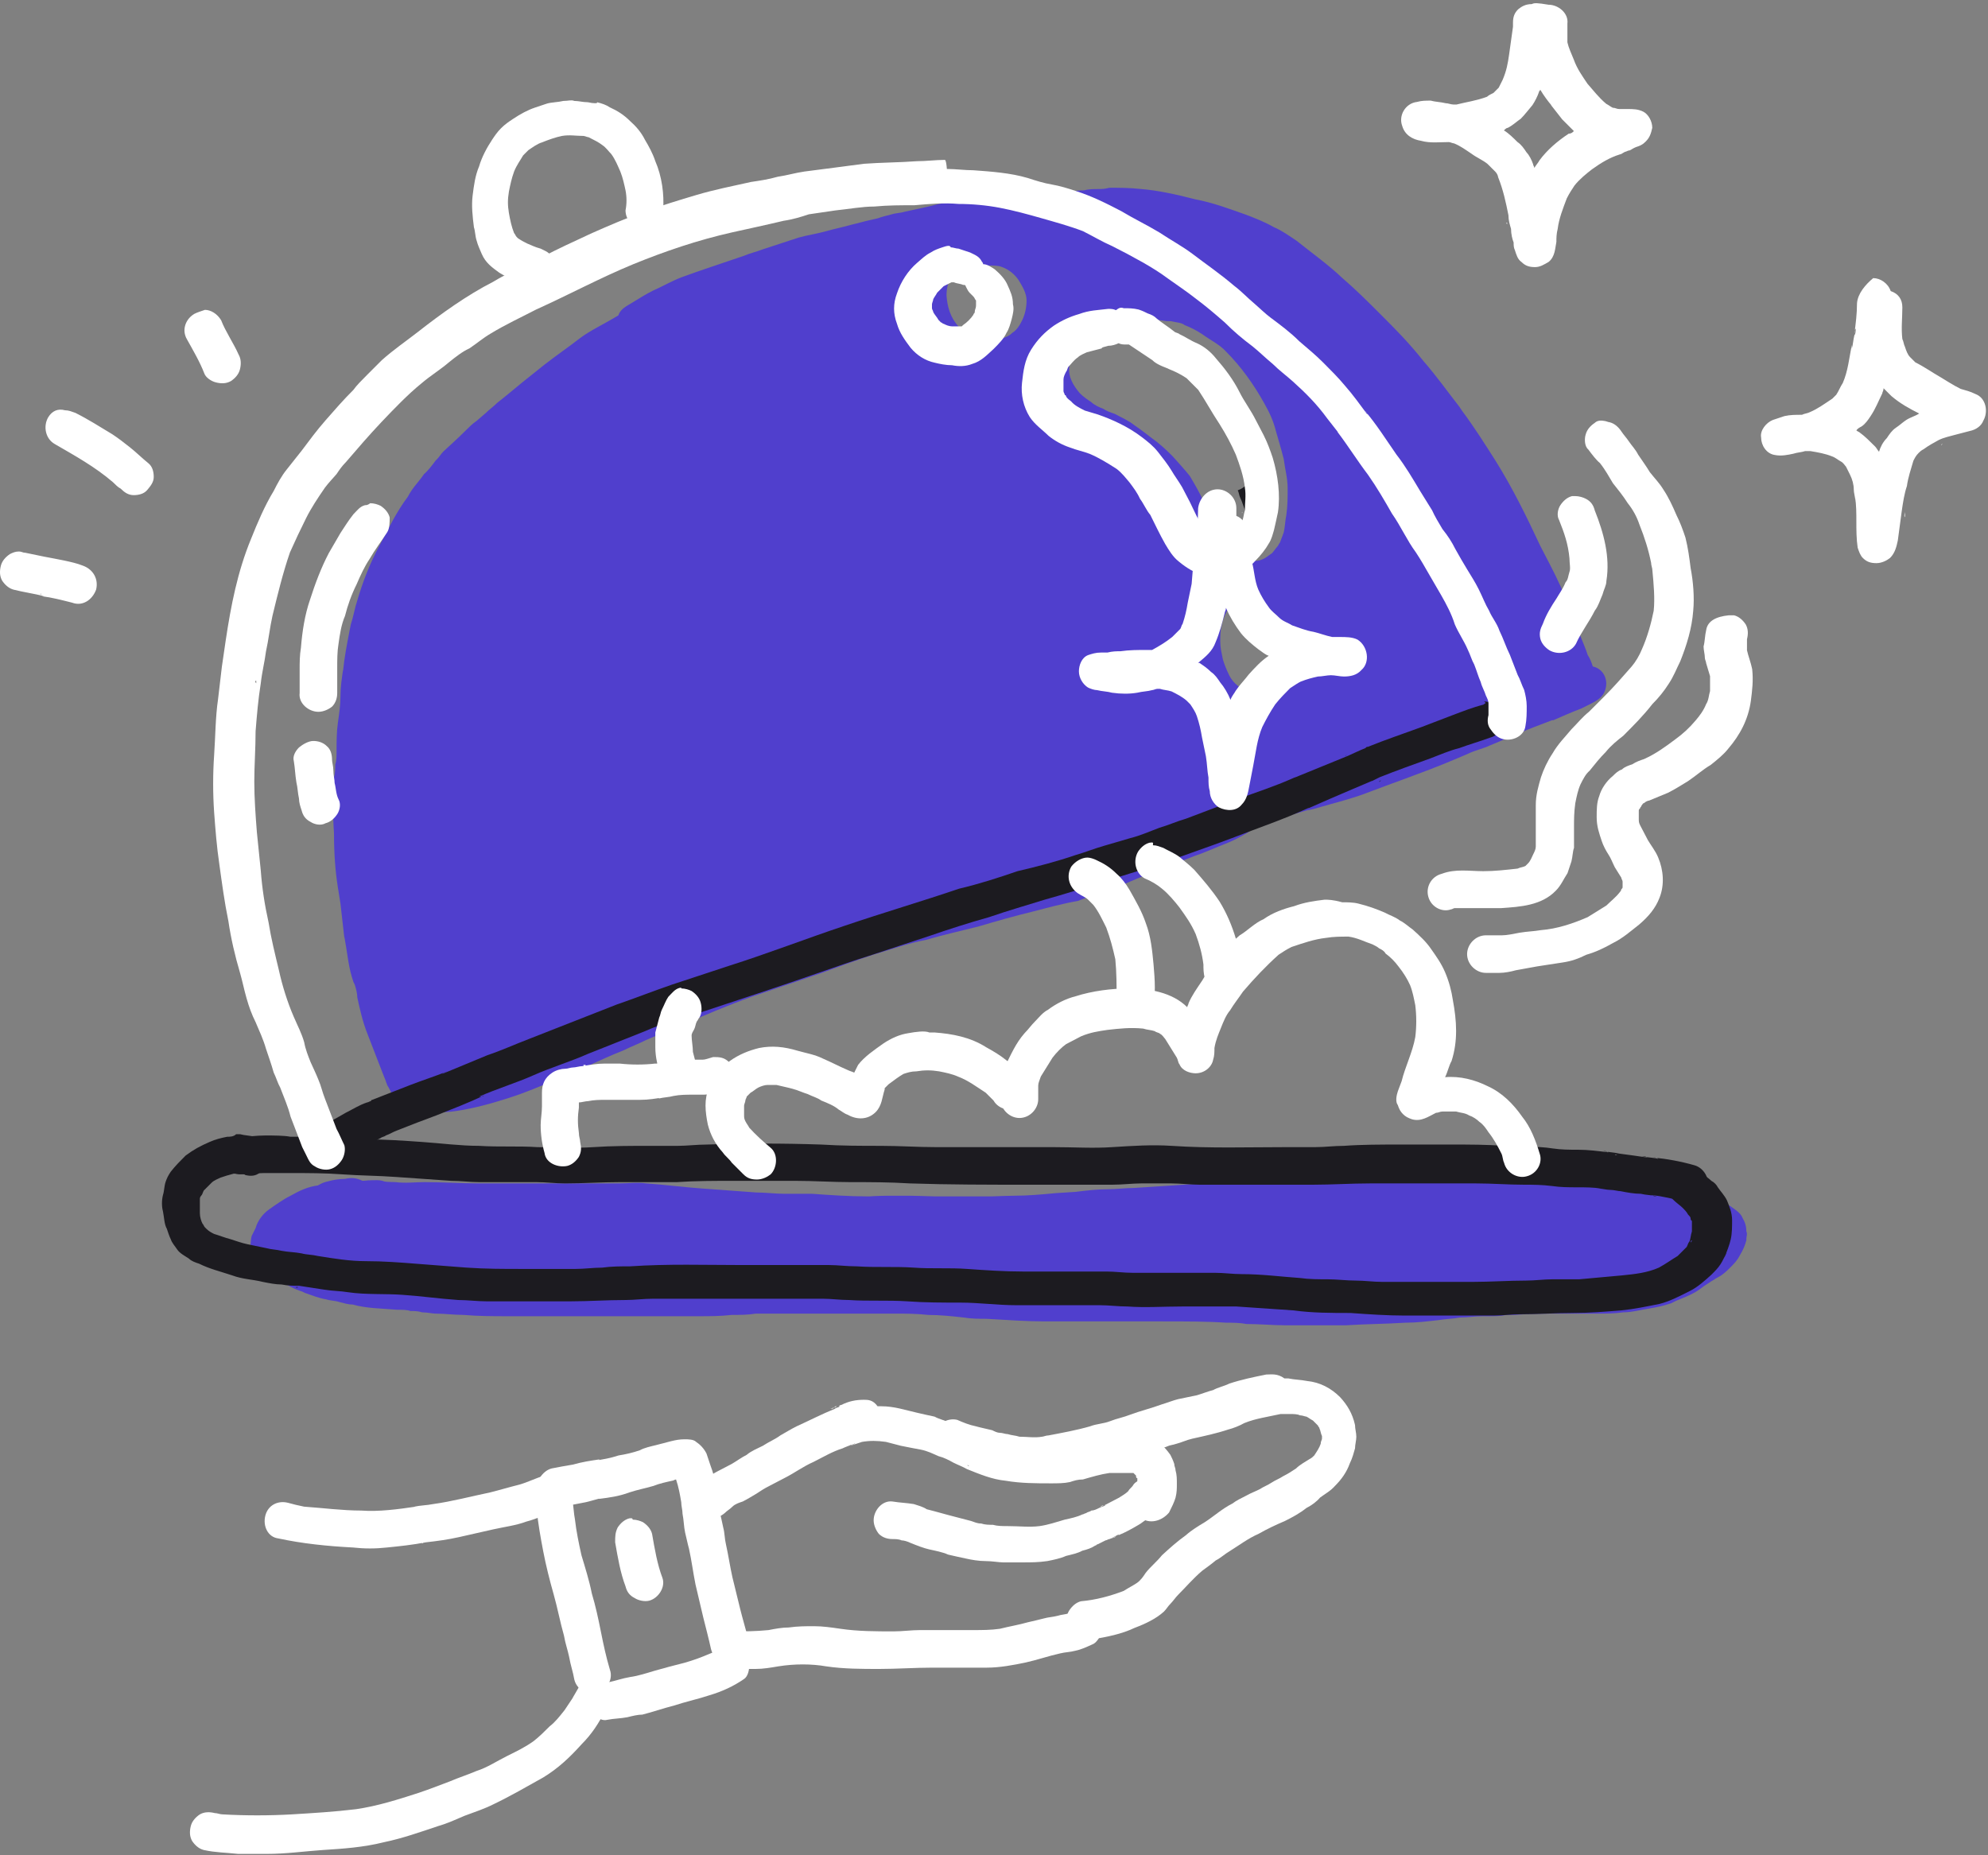<svg width="450" height="420" viewBox="0 0 450 420" fill="none" xmlns="http://www.w3.org/2000/svg">
<rect x="0" y="0" width="450" height="420" fill="#808080" stroke="none"/>
<path d="M248.794 42.796C247.621 42.796 246.448 42.796 245.422 43.089C243.955 43.089 242.342 43.383 240.875 43.383C237.942 43.383 235.156 43.383 232.076 43.676L224.304 44.556H222.251C221.664 44.556 221.077 44.556 220.491 44.849L216.531 45.436H217.118C215.065 45.729 212.865 46.022 210.812 46.609L208.172 47.195L204.799 47.929C203.919 48.222 202.746 48.222 201.866 48.515C200.693 48.809 199.52 49.102 198.786 49.395C197.613 49.688 196.147 49.982 195.12 50.275L192.774 50.862C190.721 51.448 189.107 51.742 187.054 52.328C185.001 52.915 182.802 53.208 180.748 53.795C178.109 54.675 175.322 55.554 172.683 56.434C171.216 57.021 169.75 57.314 168.43 57.901L167.55 58.194C163.297 59.661 158.751 61.127 154.351 62.74C152.005 63.62 150.098 64.793 147.752 65.82C145.992 66.7 144.672 67.58 143.206 68.46L141.739 69.34C140.859 69.926 140.273 70.513 139.979 71.393C136.606 73.446 133.673 74.766 131.327 76.526C128.687 78.579 125.901 80.485 123.261 82.538L120.328 84.885C117.688 86.938 115.195 89.138 112.556 91.191C111.676 92.071 110.796 92.657 109.916 93.537L107.863 95.297C106.983 95.883 106.103 96.763 105.223 97.643C103.757 99.11 102.143 100.576 100.384 102.19C99.797 102.776 99.504 103.363 98.917 103.949L98.624 104.243C97.744 105.416 96.864 106.589 95.984 107.322C94.811 109.082 93.344 110.402 92.318 112.455C89.971 115.535 88.065 119.348 86.012 123.307C83.665 127.56 82.052 131.96 80.879 135.919C80.293 137.679 79.999 139.586 79.412 141.345L79.119 142.812C78.533 145.892 77.946 148.825 77.653 151.904V151.611C77.359 153.664 77.066 155.57 77.066 157.624C77.066 159.677 76.773 161.583 76.48 163.636C76.186 165.689 76.186 167.889 76.186 169.942C76.186 171.115 76.186 172.289 75.893 173.022C75.893 173.902 75.893 175.075 75.6 175.955C75.306 179.915 75.306 184.314 75.6 188.567C75.6 193.113 75.893 197.219 76.48 200.886L77.066 204.552L77.946 212.324V212.031C78.239 213.791 78.533 215.404 78.826 217.457C79.119 219.217 79.412 220.537 79.999 222.297L80.293 222.883C80.586 223.763 80.879 224.936 80.879 225.816C81.466 228.456 82.052 231.242 83.225 234.175C83.812 235.642 84.399 237.255 84.985 238.722C85.572 240.188 86.159 241.801 86.745 243.268L87.332 244.734C87.332 245.028 87.625 245.321 87.625 245.614C88.212 246.494 88.505 247.374 89.091 248.254L90.265 249.427L91.731 250.894C92.025 250.894 92.025 251.187 92.318 251.187C92.904 251.48 93.491 251.48 94.078 251.48C95.544 251.48 97.011 251.774 98.624 251.774C100.384 251.774 101.703 251.774 103.463 251.48C107.423 250.894 111.529 249.72 115.195 248.547C118.862 247.374 122.381 245.908 126.048 244.294C128.394 243.121 130.887 242.241 133.233 241.215C135.873 240.041 138.366 238.868 141.006 237.842C142.766 236.962 144.379 236.375 146.139 235.495L153.911 232.122H154.205C159.631 229.776 164.763 227.576 170.483 225.523C175.616 223.763 180.455 222.15 185.588 220.39C189.547 218.924 193.654 217.457 197.613 216.137C201.573 214.964 205.679 213.498 209.639 212.764C213.598 211.591 217.704 210.711 221.664 209.685C225.624 208.512 229.73 207.338 233.983 206.312C237.356 205.432 240.582 204.552 243.955 203.965C247.035 202.792 250.554 201.326 253.634 200.299L254.807 200.006C256.86 199.126 258.767 198.246 260.82 197.659C262.58 197.073 264.193 196.486 265.659 195.606C267.126 195.02 268.739 194.433 270.206 193.846C272.845 192.967 275.338 191.793 277.978 190.767C279.445 190.18 281.058 189.3 282.524 188.42L282.818 188.127C283.991 187.54 285.164 186.954 286.484 186.367C289.563 185.194 292.79 184.314 295.869 183.434L297.336 183.141L299.389 182.554C302.469 181.674 305.988 180.794 309.068 179.621C312.148 178.448 315.374 177.275 318.16 176.248L320.507 175.368C325.346 173.609 329.159 171.995 332.532 170.529C333.119 170.236 333.999 169.942 334.879 169.649C335.759 169.356 336.638 169.062 337.225 168.769C339.278 167.889 341.478 167.009 343.531 166.129C346.171 164.956 348.664 164.076 351.304 163.05H351.597C353.65 162.17 355.556 161.29 357.903 160.41L360.249 159.237C361.422 158.65 362.302 158.064 362.889 157.184C363.476 156.304 363.769 154.837 363.476 153.811C363.182 152.344 362.009 151.171 360.543 150.878C360.249 149.998 359.956 149.118 359.369 148.238L359.076 147.358C358.196 145.012 357.316 143.105 356.436 140.759L355.556 138.119C354.09 134.453 352.477 130.933 350.717 127.56L348.664 123.601C345.584 117.001 342.358 110.402 338.398 104.096C336.052 100.43 333.852 96.91 330.919 92.951L330.332 92.071C327.693 88.698 325.2 85.178 322.267 81.805C318.894 77.552 315.667 74.326 312.881 71.54L312.588 71.246C309.655 68.313 306.868 65.527 303.789 62.887C300.709 59.954 297.189 57.461 293.523 54.528C291.763 53.355 290.15 52.181 288.39 51.448C286.337 50.275 284.137 49.395 281.791 48.515C278.418 47.342 274.605 45.876 270.645 45.142C266.099 43.969 261.993 43.089 258.327 42.796C255.687 42.503 253.194 42.503 251.141 42.503C249.968 42.796 249.381 42.796 248.794 42.796ZM217.704 74.619C215.651 72.859 214.625 70.366 214.331 67.727C214.038 65.967 214.625 64.354 214.918 62.594C215.505 60.541 217.264 59.514 219.171 59.514C219.464 59.514 220.051 59.514 220.344 59.807C220.637 59.807 221.224 60.101 221.517 60.394C222.104 60.101 222.984 60.101 223.57 60.101C224.744 60.101 225.917 60.101 226.65 60.394C228.41 60.981 229.73 62.154 230.61 63.474C231.49 64.94 232.37 66.407 232.37 68.02C232.37 69.486 232.076 70.953 231.49 72.273C230.903 73.446 230.316 74.619 229.143 75.352C228.557 75.939 227.97 76.232 227.09 76.526C226.21 76.819 225.33 77.112 224.45 77.112C221.957 77.112 219.318 76.232 217.704 74.619ZM281.204 126.387C279.738 125.8 278.565 125.214 277.538 124.041C275.778 122.281 274.898 120.374 274.165 118.028C273.578 116.561 272.992 115.095 272.405 113.482C271.525 111.429 270.352 109.522 269.326 107.762C268.152 106.296 266.686 104.683 265.366 103.216C263.9 101.75 262.286 100.283 260.82 99.257C259.647 98.377 258.18 97.203 256.86 96.323C255.394 95.15 253.927 94.564 252.314 93.684C251.434 93.391 250.554 93.097 249.674 92.51C248.794 92.217 247.621 91.631 247.035 91.044C246.155 90.457 245.275 89.871 244.395 88.991C242.928 87.231 241.755 85.325 242.049 82.978C242.342 81.218 242.635 79.899 243.222 78.139C244.102 76.086 245.568 74.472 247.475 73.299C248.355 72.713 249.234 72.126 250.114 72.126C250.994 71.833 251.874 71.833 252.754 71.833C253.927 71.833 254.807 71.54 255.834 71.54H256.127C256.714 71.54 257.3 71.833 257.887 72.126C259.94 72.126 262.14 72.419 264.193 72.713H265.073C266.246 73.006 267.419 73.006 268.152 73.593C269.619 74.179 270.792 74.766 272.112 75.646C274.165 77.112 276.072 77.992 277.538 79.605C280.911 82.978 283.844 87.085 286.19 91.337C287.364 93.391 288.244 95.297 288.83 97.643C289.417 99.696 290.003 101.603 290.59 103.949C290.883 106.296 291.47 108.202 291.47 110.549C291.47 112.602 291.47 114.508 291.177 116.561C290.883 118.028 290.883 119.201 290.59 120.521C290.297 121.401 290.003 121.987 289.71 122.867C289.417 123.161 289.417 123.454 289.124 123.747C288.83 124.041 288.244 124.92 287.95 125.214C287.07 125.8 286.484 126.387 285.604 126.68C285.017 126.974 284.431 126.974 283.844 126.974H283.257C282.524 126.68 282.084 126.68 281.204 126.387ZM278.271 152.931C277.685 151.758 277.098 150.291 276.805 149.265C276.512 147.798 276.218 146.625 276.218 145.305C276.218 144.132 276.218 142.665 276.512 141.639C276.805 140.172 277.391 138.706 278.271 137.386C278.858 136.506 280.031 135.626 280.911 135.333C281.204 135.333 281.791 135.039 282.084 135.039C282.964 135.039 283.551 135.333 284.431 135.626L285.311 136.506C285.897 136.799 286.777 137.386 287.07 138.266C287.657 139.146 287.657 140.319 287.657 141.199C287.95 141.492 288.244 141.785 288.244 142.372C289.123 143.545 290.003 145.012 290.003 146.331C290.297 147.798 290.297 149.265 289.71 150.584C289.417 151.758 288.83 152.931 287.95 153.957C287.07 155.131 285.897 156.01 284.577 156.597C284.284 156.597 283.697 156.89 283.404 156.89C280.911 156.157 279.151 154.691 278.271 152.931ZM154.351 231.389C154.351 231.389 154.058 231.389 154.058 231.682C154.205 231.389 154.205 231.389 154.351 231.389ZM304.962 266.292C302.322 266.292 299.829 266.292 296.896 266.585H295.429C291.47 266.879 287.364 266.879 283.697 267.172L278.858 267.465C275.925 267.759 273.139 268.052 270.206 268.052C265.659 268.345 261.406 268.638 256.714 268.932C254.661 268.932 252.754 269.225 250.701 269.225C248.355 269.225 245.861 269.518 243.515 269.812L238.969 270.105C235.889 270.398 232.663 270.692 229.583 270.692C226.943 270.692 224.45 270.985 221.811 270.985H214.625C211.692 270.985 208.612 270.692 205.826 270.692H202.453C200.4 270.692 198.2 270.692 196.147 270.985C193.507 270.985 191.307 270.985 188.668 271.278H185.295C182.215 271.278 178.695 271.571 175.616 271.571H157.871C156.404 271.571 155.231 271.571 153.911 271.278H151.272C147.312 271.278 142.912 270.985 138.66 270.692C136.9 270.692 135.287 270.398 133.527 270.398C130.887 270.105 128.101 270.105 125.461 269.812H105.663C103.903 269.812 102.583 269.812 100.824 269.518H95.397C93.344 269.518 91.438 269.518 89.091 269.225C88.212 267.759 86.745 267.172 85.425 267.172C84.105 267.172 82.785 267.172 81.466 267.465H80.586C80.293 267.465 79.999 267.465 79.706 267.172H78.679C77.799 267.172 77.213 267.465 76.626 267.759C75.453 267.759 73.693 268.052 72.08 268.345C69.734 268.638 67.827 269.518 65.774 270.692C64.014 271.571 62.401 272.745 60.934 273.771C59.468 274.798 58.295 276.411 57.855 278.024L56.975 279.784C56.682 280.957 56.682 282.424 56.682 283.157C56.975 285.503 59.028 287.116 60.055 287.703C60.348 287.996 60.641 287.996 60.934 288.29C61.228 288.583 61.521 288.583 61.814 288.876C62.108 289.17 62.694 289.463 62.988 289.756L63.574 290.049C65.041 290.929 66.507 291.809 68.414 292.396L69 292.689C70.76 293.276 72.08 293.862 73.84 294.156C74.72 294.449 75.893 294.449 76.773 294.742C77.946 295.036 78.826 295.329 79.853 295.329C82.932 296.209 86.452 296.209 89.825 296.502C90.998 296.502 92.171 296.502 92.904 296.795C93.784 296.795 94.664 296.795 95.544 297.089C96.717 297.089 97.891 297.382 98.624 297.382C100.677 297.382 102.877 297.675 104.93 297.675C108.303 297.969 111.822 297.969 114.902 297.969H158.164C160.804 297.969 163.004 297.969 165.643 297.675C167.403 297.675 169.31 297.675 171.069 297.382H202.599C205.239 297.382 207.439 297.382 210.079 297.675C212.718 297.675 215.505 297.969 218.144 298.262C219.904 298.555 221.517 298.555 223.277 298.555C228.41 298.849 232.37 299.142 236.476 299.142H263.02C268.446 299.142 273.285 299.142 277.538 299.435C279.005 299.435 280.618 299.435 282.084 299.728C285.017 299.728 288.097 300.022 290.883 300.022H304.669C309.215 299.728 313.468 299.728 318.16 299.435C320.8 299.435 323 299.142 325.64 298.849C327.399 298.555 329.013 298.555 330.479 298.262C332.239 298.262 333.852 297.969 335.612 297.969H336.785C338.252 297.969 339.718 297.969 341.038 297.675H342.798C346.171 297.382 349.69 297.382 352.77 297.382H361.422C363.476 297.382 365.382 297.382 367.435 297.089C369.488 297.089 371.395 296.502 373.448 296.209C375.208 295.915 376.527 295.622 378.287 295.036L379.461 294.449C380.927 293.862 382.394 293.276 383.42 292.689C384.593 292.103 385.473 291.223 386.5 290.636L387.38 290.049C387.966 289.756 388.26 289.463 388.846 289.17C390.019 288.583 390.899 287.703 391.779 286.823C392.366 286.237 393.246 285.357 393.832 284.183C394.712 282.717 395.006 281.837 395.299 280.81V280.517C395.299 279.931 395.592 279.344 395.299 278.757C395.299 277.584 395.006 276.704 394.419 275.678C394.126 274.798 392.952 273.918 392.073 273.331C391.779 273.038 391.193 272.745 390.899 272.745L386.646 270.985L385.473 270.692C383.713 270.105 382.1 269.518 380.047 268.932C377.994 268.345 375.794 268.052 374.034 267.465C369.488 266.585 364.942 265.999 359.956 265.705C357.609 265.705 355.41 265.412 352.77 265.412C350.717 265.412 348.81 265.119 346.757 265.119C345.877 265.119 344.998 265.119 343.824 264.825C342.651 264.825 341.478 264.532 340.451 264.532H305.548C305.548 264.826 304.962 266.292 304.962 266.292Z" fill="#503FCD"/>
<path d="M78.093 266.879C76.627 266.879 75.16 267.172 74.133 267.465C72.667 267.758 71.494 268.638 70.467 269.518C68.414 270.985 67.534 273.185 69.001 275.531C70.174 277.584 72.96 278.464 75.013 276.998C75.6 276.411 76.187 276.118 77.067 275.824C77.36 275.824 77.946 275.531 78.24 275.531C80.293 275.238 81.906 275.238 83.959 275.238C86.012 275.238 87.919 275.531 89.972 275.531C92.318 275.824 94.225 275.531 96.278 275.531H102.584C110.943 275.824 119.155 275.824 127.221 275.824H146.139C148.486 275.824 150.685 276.118 152.738 276.411C156.698 276.704 161.098 276.997 165.057 277.291C169.017 277.584 173.123 278.171 177.083 278.171C181.042 278.171 185.442 278.464 189.401 278.757C193.654 279.051 197.76 279.051 202.013 279.051H247.182C249.235 279.051 251.141 279.344 253.194 279.637C257.154 279.931 261.26 280.517 264.926 280.81C268.593 281.104 272.699 281.397 276.365 281.69C280.325 282.277 284.431 283.157 288.391 283.45C292.937 284.037 297.483 284.33 302.176 284.623C304.522 284.623 306.429 282.57 306.429 280.37C306.429 278.171 304.376 276.118 302.176 276.118C299.536 276.118 297.336 275.824 294.697 275.824C292.643 275.531 290.737 275.531 288.684 275.238C286.631 274.944 284.431 274.651 282.378 274.358C280.031 274.064 277.832 273.478 275.485 273.478C271.232 273.185 266.686 272.891 262.287 272.305C258.034 271.718 253.634 271.425 249.381 271.131C245.129 270.838 240.729 270.838 236.476 270.838H196.147C192.188 270.838 187.788 270.545 183.828 270.252H177.522C175.469 270.252 173.27 269.958 171.216 269.958L159.191 269.078C154.938 268.785 150.539 268.198 146.286 267.905C144.233 267.612 142.326 267.905 139.98 267.905H108.45C104.49 267.905 100.091 267.612 96.131 267.612C93.785 267.612 91.878 267.905 89.532 267.612C87.479 267.612 85.572 267.319 83.812 267.319H82.053C80.586 266.585 79.413 266.585 78.093 266.879Z" fill="#503FCD"/>
<path d="M282.523 109.229C281.937 110.109 281.057 110.696 280.177 110.989C280.47 111.576 280.47 112.162 280.764 112.749C281.35 113.922 281.644 115.388 282.23 116.415C282.23 116.708 282.523 116.708 282.523 117.002C282.523 116.708 282.523 116.415 282.817 116.122C283.11 113.775 283.11 111.282 282.817 108.936L282.523 109.229ZM51.401 257.347C49.935 257.64 48.762 257.933 47.442 258.52C45.389 259.4 43.776 260.28 42.016 261.6C40.843 262.773 39.669 263.946 38.643 265.266C38.056 266.146 37.763 266.732 37.47 267.612C37.176 268.492 37.176 269.665 36.883 270.545C36.59 271.718 36.59 273.185 36.883 274.211C37.176 275.678 37.176 277.145 37.763 278.171C38.056 279.051 38.35 279.931 38.643 280.517C38.936 281.397 39.523 281.984 40.109 282.864C40.696 283.744 41.869 284.33 42.749 284.917C43.336 285.504 44.216 285.797 45.096 286.09C47.442 287.263 49.935 287.85 52.575 288.73C54.921 289.61 57.121 289.61 59.467 290.196C60.934 290.49 62.4 290.783 63.72 290.783C65.187 291.076 66.36 291.076 67.68 291.076C69.733 291.37 71.346 291.663 73.399 291.956C75.159 292.25 77.065 292.25 78.825 292.543C82.785 293.129 87.184 292.836 91.144 293.129C95.397 293.423 99.503 294.009 103.756 294.303C105.809 294.303 108.009 294.596 110.062 294.596H129.273C133.233 294.596 137.339 294.303 141.592 294.303C143.645 294.303 145.551 294.009 147.898 294.009H186.174C188.227 294.009 190.133 294.303 192.186 294.303C196.439 294.596 200.839 294.303 205.385 294.596C209.345 294.889 213.451 294.889 217.41 294.889C221.663 294.889 225.77 295.476 230.022 295.476H248.94C250.994 295.476 253.193 295.769 255.246 295.769C259.206 296.062 263.312 295.769 267.565 295.769H279.884L292.789 296.649C297.042 297.236 301.441 297.236 305.694 297.236C309.654 297.529 314.053 297.822 318.013 297.822H338.104C340.157 297.822 342.064 297.529 344.117 297.529C348.076 297.529 352.183 297.236 356.142 297.236C359.809 297.236 363.328 296.942 366.994 296.649C369.927 296.356 372.714 295.769 375.647 295.183C377.993 294.596 380.193 293.423 382.539 292.25C384.299 291.37 385.912 289.903 387.379 288.583C388.259 287.703 388.845 287.117 389.432 286.237C390.019 285.357 390.312 284.477 390.899 283.597C390.605 283.89 390.605 284.184 390.312 284.77C390.899 283.304 391.485 281.837 391.778 280.517C392.072 279.198 392.072 277.584 392.072 276.265C392.072 274.505 391.485 273.185 390.899 271.718C390.312 270.545 389.432 269.665 388.845 268.785C388.552 268.199 387.966 267.612 387.379 267.319C386.792 266.732 385.912 266.146 385.033 265.559C384.153 264.679 383.273 264.386 381.953 264.386C380.78 264.386 379.606 264.972 378.873 265.559C377.993 266.439 377.7 267.612 377.7 268.639C377.7 269.812 377.993 270.985 378.873 271.718C379.46 272.305 380.34 272.892 380.926 273.478C381.22 273.772 381.806 274.358 382.1 274.945C382.393 275.238 382.686 275.531 382.686 275.825C382.686 276.118 382.686 276.118 382.979 276.411V278.758C382.686 279.638 382.686 280.517 382.393 281.104C382.1 281.397 382.1 281.691 381.806 282.277L379.753 284.33C378.287 285.21 377.113 286.09 375.5 286.97C372.861 288.143 370.074 288.437 367.141 288.73C364.061 289.023 360.542 289.317 357.462 289.61H351.449C349.396 289.61 347.49 289.903 345.437 289.903C341.477 289.903 337.371 290.196 333.411 290.196H312.88C310.827 290.196 308.921 289.903 306.868 289.903C304.814 289.903 302.615 289.61 300.562 289.61C298.508 289.61 296.309 289.61 294.256 289.317C290.003 289.023 285.603 288.437 281.057 288.437C279.004 288.437 277.097 288.143 275.044 288.143H256.42C254.367 288.143 252.46 287.85 250.407 287.85H231.489C227.236 287.85 223.13 287.557 218.877 287.263C214.917 286.97 210.811 287.263 206.852 286.97C202.599 286.677 198.199 286.97 193.946 286.677C191.6 286.677 189.693 286.384 187.64 286.384H168.136C159.483 286.384 151.271 286.09 142.618 286.677C140.565 286.677 138.366 286.677 136.312 286.97C134.259 286.97 132.353 287.263 130.3 287.263H117.981C114.021 287.263 109.915 287.263 105.662 286.97C101.996 286.677 97.89 286.383 94.224 286.09C90.557 285.797 86.744 285.504 82.785 285.504C79.119 285.504 75.599 284.917 71.933 284.33C70.759 284.037 69.293 284.037 68.266 283.744C66.8 283.45 65.187 283.45 63.72 283.157C62.547 282.864 61.374 282.864 60.347 282.571L56.094 281.691C54.628 281.397 53.161 280.811 52.135 280.517C50.962 280.224 49.495 279.638 48.468 279.344C47.882 279.051 47.295 278.758 46.709 278.171L46.415 277.878C46.122 277.584 46.122 277.291 45.829 276.998C45.535 276.411 45.242 275.531 45.242 274.651V271.572C45.242 271.278 45.242 270.985 45.535 270.692C45.829 270.399 45.829 270.105 46.122 269.519L47.882 267.759C48.468 267.172 49.348 266.879 49.935 266.586C50.815 266.292 51.695 265.999 52.868 265.706H54.334C54.628 265.706 55.214 265.706 55.508 265.999C56.681 266.292 57.854 266.292 58.881 265.412C59.761 264.826 60.641 263.946 60.934 262.773C61.227 261.599 61.227 260.426 60.347 259.4C59.761 258.52 58.881 257.64 57.708 257.347C56.534 257.053 55.361 257.053 54.334 256.76H53.455C52.868 257.347 51.988 257.347 51.401 257.347ZM382.979 280.811C382.979 281.104 382.686 281.104 382.686 281.397C382.686 281.104 382.686 280.811 382.979 280.811ZM66.947 291.37H67.533C67.093 291.663 66.947 291.37 66.947 291.37Z" fill="#1C1B20"/>
<path d="M60.054 257.053C58.001 257.053 56.388 257.346 54.335 257.346C51.989 257.346 50.082 259.4 50.082 261.599C50.082 263.799 52.135 265.852 54.335 265.852C56.388 265.852 58.001 265.559 59.761 265.559H65.774C69.733 265.559 73.546 265.559 77.506 265.852C81.465 266.146 85.572 266.146 89.531 266.439C93.784 266.732 98.184 267.025 102.143 267.319C104.196 267.319 106.396 267.612 108.449 267.612H121.354C123.701 267.612 125.607 267.905 127.954 267.905C131.913 267.905 136.313 267.612 140.272 267.612H153.178C157.431 267.319 161.977 267.319 166.376 267.319H179.868C184.121 267.319 188.521 267.612 192.48 267.612C197.026 267.612 201.279 267.612 205.972 267.905C214.771 268.199 223.717 268.199 232.516 268.199H251.727C254.074 268.199 256.273 267.905 258.326 267.905H265.219C267.272 267.905 269.472 268.199 271.525 268.199H297.189C301.442 268.199 305.841 267.905 310.094 267.905H334.145C337.811 267.905 341.331 268.199 344.997 268.199C347.05 268.199 348.957 268.199 351.303 268.492C353.356 268.785 354.969 268.785 357.023 268.785C358.782 268.785 360.689 268.785 362.449 269.079H361.862C362.742 269.079 363.622 269.372 364.502 269.372C365.382 269.372 366.262 269.665 366.848 269.665C368.315 269.959 369.928 270.252 371.394 270.252C372.568 270.545 374.034 270.545 375.061 270.838C374.767 270.838 374.181 270.838 373.887 270.545C376.527 270.838 378.727 271.425 381.367 272.012C383.713 272.598 385.913 271.132 386.499 268.932C387.086 266.732 385.62 264.386 383.566 263.799C380.487 262.919 377.26 262.333 374.181 262.039C374.474 262.039 375.061 262.039 375.354 262.333C374.181 262.039 372.714 262.039 371.688 261.746C371.981 261.746 372.568 261.746 372.861 262.039C370.808 261.746 368.901 261.453 366.555 261.159C365.382 260.866 364.208 260.866 362.889 260.573C363.182 260.573 363.769 260.573 364.062 260.866C361.715 260.573 359.516 260.28 357.169 260.28C355.116 260.28 353.503 260.28 351.45 259.986C347.784 259.4 343.971 259.693 340.304 259.4C336.638 259.106 332.532 259.106 328.866 259.106H316.547C312.587 259.106 308.188 259.106 304.228 259.4C301.882 259.4 299.975 259.693 297.629 259.693H291.03C282.377 259.693 273.872 259.986 265.219 259.4C260.673 259.106 256.42 259.4 251.727 259.693C247.474 259.986 243.075 259.693 238.529 259.693H211.985C207.732 259.693 203.626 259.4 199.373 259.4C194.827 259.4 190.574 259.4 185.881 259.106C177.228 258.813 168.723 258.813 160.07 259.106C157.724 259.106 155.524 259.4 153.471 259.4H147.165C142.912 259.4 138.513 259.4 134.26 259.693C130.007 259.986 125.901 259.693 121.648 259.693C117.395 259.4 112.995 259.693 108.449 259.4C104.196 259.4 99.797 258.813 95.544 258.52C91.291 258.226 87.185 257.933 82.932 257.933C78.972 257.933 74.866 257.346 70.906 257.346H65.774C64.307 257.053 61.961 257.053 60.054 257.053ZM366.115 261.453H365.528C365.822 261.159 365.822 261.453 366.115 261.453Z" fill="#1C1B20"/>
<path d="M335.757 159.53C333.411 160.117 331.211 160.997 328.865 161.877L321.972 164.516C318.013 165.983 313.613 167.45 309.654 169.063C309.36 169.063 309.36 169.063 309.067 169.356C307.6 169.943 306.427 170.529 305.107 171.116C301.441 172.582 297.628 174.195 293.962 175.662C293.375 175.955 293.082 175.955 292.495 176.249C288.536 178.008 284.43 179.328 280.47 180.795C276.51 182.261 272.404 183.874 268.445 185.341C266.392 185.928 264.485 186.807 262.432 187.394C260.086 188.274 258.179 189.154 255.833 189.74L249.82 191.5C247.767 192.087 245.567 192.967 243.514 193.553C239.261 195.02 234.715 196.193 230.315 197.22C226.062 198.686 221.516 200.153 217.117 201.179C208.464 204.112 199.959 206.605 191.306 209.538C182.507 212.471 173.855 215.844 165.056 218.631L152.15 222.884C147.898 224.35 143.791 225.963 139.538 227.43L119.741 235.202C116.661 236.375 113.435 237.842 110.355 238.869L100.089 243.121C100.383 242.828 100.676 242.828 101.262 242.535C98.329 243.708 95.543 244.588 92.903 245.615L84.251 248.987C84.251 248.987 83.958 248.987 83.958 249.281C83.664 249.281 83.371 249.574 83.078 249.574C81.318 250.161 79.998 251.041 78.238 251.921C76.185 253.094 74.279 254.267 72.226 255C70.172 256.173 69.586 258.96 70.759 261.013C71.346 261.893 72.226 262.773 73.399 263.066C74.572 263.359 75.745 263.066 76.772 262.479C79.851 261.013 83.078 259.106 86.157 257.64C86.451 257.347 87.037 257.347 87.331 257.053C88.21 256.76 89.09 256.173 89.97 255.88C92.903 254.707 95.983 253.534 98.769 252.507C102.436 251.041 106.249 249.574 109.622 247.961C109.328 248.254 109.035 248.254 108.448 248.254C112.408 246.494 116.807 245.175 120.767 243.415C124.727 241.655 129.126 240.335 133.086 238.575L145.991 233.442C149.951 231.683 154.35 230.363 158.603 229.19C167.402 226.257 176.054 223.47 184.854 220.391C189.106 218.924 193.213 217.458 197.466 216.138L210.371 211.885C214.624 210.418 219.17 208.952 223.863 207.632C228.116 206.165 232.222 204.992 236.475 203.672C240.728 202.499 245.274 201.033 249.673 199.713C253.926 198.246 258.032 197.073 262.285 195.753C267.711 193.7 273.431 191.794 278.857 189.74C284.87 187.394 290.589 185.488 296.308 182.848C296.015 183.141 295.722 183.141 295.135 183.434L301.148 180.795C304.521 179.328 308.04 177.862 311.12 176.542C310.827 176.542 310.827 176.542 310.533 176.835L312.293 175.955C315.96 174.489 320.066 173.022 323.732 171.702C326.078 170.822 327.985 169.943 330.331 169.356C332.678 168.476 334.878 167.889 337.224 167.01C339.57 166.423 340.89 164.077 340.157 161.877C339.57 160.117 337.811 158.797 335.904 158.797C336.637 159.237 336.051 159.237 335.757 159.53ZM304.961 170.969C304.667 170.969 304.667 170.969 304.374 171.262C304.667 170.969 304.961 170.969 304.961 170.969ZM312 176.982C312.293 176.982 312.293 176.689 312.587 176.689C312.293 176.982 312.293 176.982 312 176.982Z" fill="#1C1B20"/>
<path d="M213.891 36.197C211.838 36.197 209.638 36.49 207.585 36.49C203.626 36.783 199.52 36.783 195.56 37.076C191.014 37.663 186.761 38.25 182.068 38.836C180.015 39.13 178.109 39.716 176.055 40.01C174.002 40.596 172.096 40.889 170.043 41.183C166.083 42.063 161.684 42.943 157.724 44.116C153.764 45.289 149.952 46.462 146.285 47.782C142.032 49.248 137.633 51.155 133.673 52.915C130.007 54.675 126.194 56.288 122.528 58.341C118.861 60.101 115.049 61.714 111.676 63.767C105.663 66.847 99.944 70.953 94.517 75.206C91.878 77.259 89.091 79.165 86.452 81.512L83.079 84.885C81.905 86.058 80.732 87.231 79.999 88.258C77.653 90.604 75.746 92.804 73.693 95.15C71.64 97.497 70.027 99.696 68.267 102.043L64.894 106.296C63.721 107.762 62.841 109.375 61.961 111.135C59.908 114.508 58.295 118.321 56.828 121.987C53.748 129.467 52.282 137.092 51.109 144.865L50.229 150.878C49.935 153.517 49.642 155.717 49.349 158.357C48.762 162.316 48.762 166.716 48.469 170.969C48.176 175.222 48.176 179.621 48.469 183.874C48.762 187.834 49.056 191.647 49.642 195.606C50.229 199.859 50.815 204.259 51.695 208.511C52.282 212.471 53.162 216.284 54.335 220.244C54.922 222.297 55.215 223.91 55.802 225.963C56.388 228.016 56.975 229.629 57.855 231.389C58.735 233.442 59.614 235.349 60.201 237.402C60.788 239.162 61.374 240.775 61.961 242.828C62.547 244.001 62.841 245.174 63.427 246.201C64.307 248.547 65.187 250.454 65.774 252.8L68.413 259.693L69.293 261.452C69.88 262.626 70.173 263.506 71.347 264.092C72.227 264.679 73.693 264.972 74.719 264.679C75.893 264.385 76.773 263.506 77.359 262.626C77.946 261.746 78.239 260.279 77.946 259.253C77.359 258.08 76.773 256.613 76.186 255.586L73.546 248.694C72.96 247.227 72.666 245.761 72.08 244.441C71.493 242.974 70.907 241.801 70.32 240.481C69.733 239.015 69.147 237.548 68.853 235.935C68.267 233.882 67.387 232.269 66.507 230.216C65.041 226.843 63.867 223.03 63.134 219.657C62.254 215.991 61.374 212.471 60.788 208.805C59.908 204.845 59.321 201.032 59.028 197.073L58.148 188.42C57.855 184.754 57.561 180.648 57.561 176.982C57.561 173.315 57.855 169.502 57.855 165.543C58.148 161.876 58.441 158.357 59.028 154.691C59.321 152.051 59.908 149.851 60.201 147.505C60.788 144.865 61.081 142.079 61.668 139.439C62.841 134.599 64.014 129.76 65.627 125.067C66.8 122.427 67.974 119.934 69.293 117.295C70.467 114.948 71.933 112.748 73.546 110.402C74.426 109.229 75.306 108.349 76.186 107.322C76.773 106.442 77.359 105.562 78.239 104.683C80.879 101.603 83.665 98.377 86.305 95.59C89.238 92.51 92.318 89.284 95.397 86.791C97.45 85.031 99.65 83.712 101.703 81.952C103.17 80.778 104.636 79.605 106.25 78.872C108.009 77.699 109.329 76.526 111.089 75.499C114.462 73.446 117.982 71.833 121.355 70.073C128.834 66.7 135.873 62.887 143.352 59.807C150.538 56.874 157.871 54.381 165.643 52.621C169.603 51.742 173.709 50.862 177.375 49.982C179.428 49.688 181.335 49.102 183.095 48.515L189.107 47.635C192.04 47.342 195.12 46.755 197.906 46.755C200.986 46.462 203.919 46.462 206.999 46.462C210.372 46.169 213.598 45.876 216.971 46.169C220.051 46.169 223.277 46.462 226.357 47.049C229.436 47.635 232.663 48.515 235.742 49.395C238.822 50.275 242.048 51.155 245.128 52.328C247.474 53.501 249.381 54.675 251.727 55.701C254.074 56.874 256.274 58.047 258.62 59.367C260.673 60.541 262.579 61.714 264.339 63.034C266.392 64.5 268.592 65.967 270.645 67.58C272.992 69.34 274.898 70.953 277.245 73.006C279.298 75.059 281.204 76.672 283.551 78.432C285.017 79.605 286.484 81.072 288.097 82.392C289.563 83.858 291.176 85.031 292.643 86.351C295.576 88.991 298.069 91.484 300.415 94.71L303.055 98.083C303.055 98.083 303.055 97.79 302.762 97.79C305.108 100.87 307.308 104.389 309.654 107.469C311.708 110.402 313.321 113.188 315.081 116.268C317.134 119.201 318.454 122.281 320.507 125.067C321.68 126.827 322.56 128.44 323.586 130.2C324.466 131.666 325.346 133.279 326.226 134.746C327.399 136.799 328.572 138.999 329.306 141.345C330.186 143.398 331.359 145.012 332.239 147.065C332.825 148.238 333.119 149.411 333.705 150.438C334.292 151.904 334.585 153.077 335.172 154.397C335.465 155.57 336.052 156.45 336.345 157.477C336.638 158.064 336.932 158.65 336.932 159.237V161.876C336.638 163.05 336.638 164.223 337.518 165.249C338.105 166.129 338.985 167.009 340.158 167.303C342.211 167.889 344.997 166.716 345.291 164.37C345.584 162.903 345.584 161.29 345.584 159.823C345.584 158.65 345.291 157.184 344.997 156.157C344.411 154.984 344.117 153.811 343.531 152.784C342.944 151.318 342.358 149.704 341.771 148.238C340.891 146.478 340.305 144.572 339.425 142.812C338.838 141.052 337.665 139.732 337.078 138.266C336.198 136.799 335.612 135.186 334.732 133.426C333.852 131.666 332.972 130.346 332.092 128.88C331.212 127.413 330.332 125.947 329.452 124.334C328.572 122.574 327.693 121.254 326.519 119.788C325.639 118.321 324.76 116.855 324.173 115.535L321.533 111.282C319.773 108.349 318.16 105.562 316.107 102.923C313.761 99.55 311.561 96.03 308.921 92.951C309.215 93.244 309.508 93.537 309.508 93.83C307.748 91.484 306.428 89.578 304.375 87.231C302.909 85.471 301.295 83.858 299.536 82.098C297.776 80.338 296.163 79.019 294.109 77.259C292.056 75.206 289.857 73.593 287.51 71.833C286.337 70.953 285.164 69.78 284.137 68.9C282.377 67.433 281.057 65.967 279.298 64.647C276.218 62.007 272.992 59.807 269.912 57.461C267.566 55.701 265.073 54.381 262.433 52.621C259.5 50.862 256.713 49.542 253.78 47.782C250.407 46.022 247.181 44.409 243.515 43.236C241.755 42.649 239.849 42.063 238.089 41.769C236.329 41.476 234.423 40.889 232.663 40.303C228.703 39.13 224.304 38.836 220.344 38.543C218.291 38.543 216.384 38.25 214.331 38.25C214.185 36.197 213.891 36.197 213.891 36.197ZM58.001 154.104V154.691C57.708 154.397 57.708 154.104 58.001 154.104Z" fill="white"/>
<path d="M127.514 22.851C126.341 23.145 124.874 23.145 123.848 23.438L121.208 24.318C119.448 24.904 117.835 25.784 116.075 26.957C115.195 27.544 114.315 28.131 113.435 29.011C112.555 29.89 111.969 30.77 111.382 31.65C110.209 33.41 109.036 35.61 108.449 37.663C107.569 39.716 107.276 41.916 106.983 44.262C106.689 46.609 106.983 49.102 107.276 51.448C107.569 52.328 107.569 53.501 107.863 54.381C108.156 55.554 108.742 56.728 109.036 57.461C109.916 59.514 111.382 60.541 112.995 61.714C114.755 62.887 116.955 63.474 119.008 64.353C119.301 64.647 119.888 64.647 120.181 64.94C121.354 65.233 122.528 64.94 123.554 64.353C124.434 63.767 125.314 62.887 125.607 61.714C125.901 60.541 125.901 59.367 125.021 58.341C124.434 57.167 123.554 56.874 122.381 56.288C121.208 55.994 120.035 55.408 119.301 55.114C118.715 54.821 118.128 54.528 117.248 53.941L116.955 53.648C116.662 53.355 116.662 53.061 116.368 52.768C115.782 51.301 115.488 49.835 115.195 48.222C114.902 46.462 114.902 45.142 115.195 43.382C115.488 41.916 115.782 40.449 116.368 38.836C116.955 37.37 117.835 36.196 118.421 35.17L119.595 33.997C120.475 33.41 121.648 32.53 122.674 32.237C124.141 31.65 125.754 31.064 127.22 30.77C128.98 30.477 130.3 30.77 132.06 30.77C132.353 30.77 132.94 31.064 133.233 31.064C134.406 31.65 135.58 32.237 136.313 32.823C137.193 33.41 137.779 34.29 138.366 34.877C139.246 36.05 139.832 37.516 140.419 38.836C141.006 40.303 141.299 41.769 141.592 43.089C141.886 44.556 141.886 46.169 141.592 47.635C141.592 49.982 143.645 51.888 145.845 51.888C148.045 51.888 150.098 49.835 150.098 47.635C150.391 43.969 149.805 39.863 148.338 36.49C147.752 34.73 146.872 33.117 145.992 31.65C145.112 29.89 143.939 28.571 142.619 27.397C141.152 25.931 139.686 25.051 138.073 24.318C137.193 23.731 136.313 23.438 135.14 23.145C135.433 23.438 134.26 23.438 133.087 23.145C131.913 23.145 131.033 22.851 130.007 22.851C129.274 22.558 128.687 22.851 127.514 22.851ZM252.607 70.219C252.021 69.926 251.434 69.926 250.847 69.926C248.501 70.219 246.594 70.219 244.248 71.099C242.195 71.686 240.288 72.566 238.529 73.739C236.475 75.206 234.862 76.819 233.396 79.165C231.929 81.512 231.636 84.005 231.343 86.644C231.049 89.284 231.636 92.07 233.103 94.417C234.276 96.177 236.036 97.35 237.355 98.67C238.822 99.843 240.435 100.723 242.195 101.309C243.661 101.896 245.275 102.189 246.741 102.776C248.794 103.656 250.701 104.829 252.754 106.149C253.927 107.029 254.807 108.202 255.687 109.229C256.567 110.402 257.447 111.575 258.033 112.895C258.913 114.068 259.5 115.535 260.38 116.561C261.553 118.908 262.433 120.814 263.753 123.16C264.633 124.627 265.512 126.093 266.832 127.12C268.592 128.587 270.499 129.76 272.552 130.2C273.725 130.493 274.605 130.786 275.631 130.786C277.391 131.08 278.711 130.493 280.178 129.906C281.644 129.32 283.111 128.147 284.137 126.973C285.31 125.8 286.484 124.334 287.217 123.014C287.803 122.134 288.097 120.961 288.39 119.934C288.683 118.761 288.977 117.294 289.27 115.975C289.856 112.015 289.27 107.615 288.097 103.656C287.51 101.896 286.923 100.283 286.044 98.523L284.284 95.15C283.111 92.804 281.644 90.897 280.617 88.844C279.151 85.911 277.244 83.418 275.191 81.072C274.018 79.605 272.552 78.432 270.939 77.699C269.472 77.112 268.299 76.232 266.979 75.645C266.686 75.352 266.099 75.352 265.806 75.059C264.339 73.886 262.873 73.006 261.846 72.126C261.26 71.539 260.673 71.246 259.793 70.953C259.206 70.659 258.62 70.366 257.74 70.073C256.567 69.779 255.393 69.779 254.66 69.779H254.367C253.634 69.486 253.194 69.779 252.607 70.219ZM250.847 78.285C251.727 78.285 252.607 77.992 253.194 77.699C253.78 77.992 254.367 77.992 254.954 77.992H255.54C256.42 78.579 257.3 79.165 258.18 79.752L260.82 81.512C261.406 82.098 261.993 82.391 262.579 82.685C263.166 82.978 264.046 83.271 264.632 83.565C266.099 84.151 267.272 84.738 268.592 85.618L271.232 88.257C272.992 90.897 274.311 93.39 276.071 96.03C277.538 98.376 278.711 100.576 279.738 102.923C280.617 105.269 281.497 107.762 281.791 110.402C282.084 112.162 281.791 113.775 281.791 115.535C281.497 116.415 281.497 117.588 280.911 118.468C280.617 119.054 280.324 119.641 280.031 119.934C279.444 120.814 278.564 121.401 277.978 121.987C277.684 122.281 277.391 122.281 277.391 122.281H277.098C276.511 122.281 276.218 121.987 275.631 121.987C274.751 121.694 273.872 121.107 273.285 120.521L272.698 119.934C271.232 117.881 270.352 115.681 269.325 113.628L267.566 110.255C266.686 108.789 265.806 107.615 265.219 106.589C264.339 105.122 263.166 103.656 262.139 102.336C260.966 100.87 259.793 99.99 258.473 98.963C255.393 96.617 251.874 95.004 248.501 93.83C247.621 93.537 246.448 93.244 245.568 92.95C244.395 92.364 243.221 91.777 242.488 90.897C242.195 90.604 241.608 90.311 241.315 89.724C241.315 89.724 241.315 89.431 241.022 89.431C241.022 89.137 240.728 88.844 240.728 88.551V85.911C240.728 85.325 241.022 84.738 241.315 84.151C241.608 83.858 241.608 83.271 241.902 82.978C242.488 82.391 243.075 81.512 243.955 80.925C244.541 80.338 245.421 80.045 246.008 79.752L249.381 78.872C249.381 78.579 249.967 78.579 250.847 78.285ZM281.204 115.828V116.121C280.911 116.121 281.204 116.121 281.204 115.828ZM213.305 55.994C212.425 56.288 211.545 56.581 210.665 57.167C209.492 57.754 208.612 58.634 207.585 59.514C205.532 61.274 203.919 63.767 203.039 66.406C202.159 68.753 202.159 70.953 203.039 73.299C203.626 75.352 204.799 76.965 206.119 78.725C207.585 80.485 209.492 81.658 211.545 82.098C212.718 82.391 214.185 82.685 215.504 82.685C216.971 82.978 218.584 82.978 220.051 82.391C222.104 81.805 223.424 80.338 224.89 79.019C226.063 77.845 227.236 76.672 227.823 75.352C228.41 74.472 228.703 73.299 228.996 72.273C229.29 71.099 229.583 69.926 229.29 68.9C229.29 67.14 228.703 65.967 228.116 64.647C227.53 63.18 226.357 62.007 225.183 60.98C224.303 60.394 223.424 59.807 222.544 59.807C222.544 59.514 222.25 59.221 222.25 59.221C221.664 58.047 220.784 57.754 219.611 57.167L216.971 56.288C216.384 56.288 215.798 55.994 215.211 55.994C215.064 55.408 214.185 55.701 213.305 55.994ZM215.944 63.913C216.531 64.207 217.411 64.207 217.997 64.5C218.291 64.5 218.584 64.5 218.584 64.793C218.877 65.38 219.171 65.967 219.464 66.26L220.344 67.14C220.637 67.433 220.637 67.726 220.93 68.02V69.193C220.93 69.779 220.637 70.073 220.637 70.659C220.637 70.953 220.344 70.953 220.344 71.246C219.757 72.126 218.877 73.006 217.997 73.592L217.704 73.886H215.651C214.771 73.886 214.185 73.592 213.598 73.299C213.305 73.299 213.305 73.006 213.011 73.006L212.425 72.419C212.131 71.833 211.545 71.246 211.252 70.659C211.252 70.366 210.958 70.073 210.958 69.779V68.9C210.958 68.606 211.252 68.02 211.252 67.726C211.545 67.14 211.838 66.847 212.131 66.26L213.598 64.793L215.358 63.913H215.944ZM82.639 114.361C81.465 114.655 80.879 115.535 79.999 116.415C78.826 117.881 77.946 119.348 77.066 120.667C76.186 122.134 75.306 123.747 74.426 125.214C72.666 128.587 71.346 132.106 70.173 135.772C69 139.145 68.413 142.958 68.12 146.625C67.827 148.384 67.827 149.998 67.827 151.757V156.89C67.534 159.237 69.88 161.143 72.08 161.143C73.253 161.143 74.426 160.556 75.159 159.97C76.039 159.09 76.333 157.917 76.333 156.89V151.171C76.333 149.411 76.333 147.505 76.626 145.745C76.919 143.692 77.213 141.492 78.092 139.439C78.679 137.092 79.559 134.599 80.732 132.253C81.612 130.2 82.492 128.293 83.665 126.533C84.838 124.48 86.305 122.574 87.625 120.521C88.211 119.641 88.211 118.174 88.211 117.148C87.918 115.975 87.038 115.095 86.158 114.508C85.572 114.215 84.692 113.921 83.812 113.921C83.225 114.361 82.932 114.361 82.639 114.361ZM67.68 169.209C66.8 170.089 66.214 171.262 66.507 172.289C66.8 174.048 66.8 175.368 67.094 177.128C67.387 178.301 67.387 179.474 67.68 180.794C67.68 181.674 67.974 182.554 68.267 183.434C68.56 184.607 69.147 185.487 70.32 186.074C71.2 186.66 72.666 186.954 73.693 186.367C74.866 186.074 75.746 185.194 76.333 184.314C76.919 183.434 77.213 181.968 76.626 180.941C76.039 179.768 76.039 178.301 75.746 177.275C75.746 176.395 75.453 175.515 75.453 174.342C75.453 173.462 75.159 172.582 75.159 171.995C75.159 170.822 74.866 169.649 73.986 168.916C73.106 168.036 71.933 167.742 70.906 167.742C69.88 167.742 68.56 168.476 67.68 169.209ZM205.679 233.882C203.626 234.175 201.719 235.055 199.959 236.228C197.906 237.695 195.706 239.161 194.24 241.068L193.36 242.828C192.774 242.534 192.48 242.534 191.894 242.241C189.84 241.361 188.227 240.481 186.174 239.601C184.414 238.721 182.508 238.428 180.455 237.842C177.522 236.962 174.735 236.668 171.802 237.255C169.456 237.842 167.256 238.721 165.203 240.188C164.03 241.068 163.15 241.948 162.27 243.121C161.39 244.001 161.097 245.174 160.51 246.201C159.337 248.84 159.63 251.627 160.217 254.56C160.804 256.906 161.977 259.106 163.59 260.866C164.177 261.746 165.056 262.332 165.643 263.212L168.283 265.852C169.163 266.732 170.043 267.025 171.362 267.025C172.536 267.025 173.709 266.439 174.442 265.852C175.909 264.385 176.202 261.306 174.442 259.839C172.682 258.373 171.069 256.906 169.603 255.293C169.309 254.706 169.016 254.413 168.723 253.827C168.429 253.24 168.429 252.947 168.429 252.36V250.307C168.429 250.014 168.723 249.427 168.723 249.134C168.723 248.84 169.016 248.547 169.016 248.254L169.896 247.374C170.483 247.081 171.069 246.494 171.656 246.201C172.242 245.907 173.122 245.614 173.709 245.614H175.762C176.935 245.907 178.402 246.201 179.428 246.494C180.601 246.787 181.775 247.374 182.801 247.667C183.974 248.254 185.148 248.547 185.881 249.134C187.347 249.72 188.814 250.307 189.84 251.187C190.427 251.48 191.014 252.067 191.894 252.36C193.947 253.533 196.44 253.533 198.2 251.773C199.666 250.307 199.666 248.4 200.253 246.641V246.347L201.133 245.467C202.306 244.588 203.479 243.708 204.506 243.121C205.385 242.828 206.265 242.534 207.439 242.534C209.198 242.241 210.812 242.241 212.571 242.534C214.038 242.828 215.504 243.121 216.824 243.708C219.171 244.588 221.077 246.054 223.13 247.374L224.89 249.134C226.063 251.187 228.85 251.773 230.903 250.6C232.956 249.427 233.542 246.934 232.369 244.588C231.196 242.534 229.436 241.215 227.823 240.041C226.357 238.868 224.89 237.988 223.277 237.108C219.611 234.762 215.504 234.029 211.545 233.735H210.372C209.345 233.295 207.292 233.589 205.679 233.882Z" fill="white"/>
<path d="M299.83 203.672C297.483 203.965 295.283 204.258 292.937 205.138C290.591 205.725 288.097 206.605 286.044 208.071C283.991 208.951 282.378 210.711 280.618 211.738C278.858 213.204 277.539 214.671 276.365 216.284C274.606 218.044 273.286 219.95 272.113 222.003C270.939 223.763 269.766 225.376 269.033 227.136C269.033 227.429 268.74 227.723 268.74 228.016C265.367 224.643 260.087 223.763 255.541 223.763C251.581 223.763 247.182 224.35 243.516 225.523C241.169 226.109 238.969 227.283 237.21 228.603C236.036 229.189 235.156 230.362 234.277 231.242C233.397 232.122 232.81 233.002 231.93 233.882C229.877 236.228 228.85 238.721 227.384 241.655C227.091 242.534 226.797 243.414 226.797 244.294C226.504 245.761 226.504 247.374 226.504 248.84C226.504 251.187 228.557 253.093 230.757 253.093C233.103 253.093 235.01 251.04 235.01 248.84V245.761C235.01 245.174 235.303 244.588 235.596 243.708L238.236 239.455C239.116 238.282 240.289 237.108 241.316 236.375L244.689 234.615C246.742 233.735 248.648 233.442 250.701 233.149C253.341 232.855 255.834 232.562 258.767 232.855C259.647 233.149 260.527 233.149 261.407 233.442C261.7 233.735 262.287 233.735 262.58 234.029C263.167 234.322 263.46 234.909 263.753 235.202L266.393 239.455C266.686 240.041 266.686 240.628 266.98 240.921C267.566 242.388 269.326 242.974 270.646 242.974C272.699 242.974 274.312 241.508 274.606 239.895C274.899 239.015 274.899 238.135 274.899 237.255C275.192 235.495 275.779 234.175 276.365 232.709C276.952 231.242 277.539 229.776 278.419 228.749C279.298 227.283 280.472 225.816 281.352 224.496C283.991 221.417 286.484 218.777 289.417 216.137C290.297 215.551 291.177 214.964 292.35 214.377C294.99 213.497 297.483 212.618 300.123 212.324C301.883 212.031 303.496 212.031 305.256 212.031C307.309 212.324 308.922 213.204 310.682 213.791C311.268 214.084 311.855 214.377 312.148 214.671C312.735 214.964 313.321 215.257 313.615 215.844C314.788 216.724 315.668 217.604 316.548 218.777C317.721 220.243 318.601 221.71 319.188 223.03C319.774 224.496 320.067 226.109 320.361 227.576C320.654 229.922 320.654 232.415 320.361 234.762C319.774 238.135 318.014 241.654 317.281 244.734C316.988 245.614 316.694 246.201 316.401 247.081C316.108 247.96 315.815 249.427 316.401 250.16C316.694 251.04 316.988 251.627 317.574 252.213C318.161 252.8 318.748 253.093 319.627 253.387C321.681 253.973 323.294 252.8 325.054 251.92C325.64 251.92 325.933 251.627 326.52 251.627H329.6C330.48 251.92 331.653 251.92 332.533 252.507C333.413 252.8 334.293 253.387 334.879 253.973C335.759 254.56 336.346 255.44 336.932 256.32C338.105 257.786 338.985 259.399 339.865 261.159C340.159 261.746 340.159 262.626 340.452 263.212C341.038 265.559 343.532 266.878 345.585 266.292C347.931 265.705 349.251 263.212 348.518 261.159C347.638 258.226 346.465 255.146 344.558 252.8C342.505 249.867 340.012 247.374 336.786 245.907C333.853 244.441 330.48 243.561 327.107 243.854C327.693 242.681 327.987 241.215 328.573 240.188C330.04 235.642 329.746 231.096 328.866 226.403C328.573 224.35 327.987 222.15 327.107 220.097C326.227 218.044 325.054 216.431 324.027 214.964C322.854 213.204 321.387 211.884 319.774 210.418C318.894 209.831 318.014 208.951 316.841 208.365C315.668 207.485 314.495 207.191 313.468 206.605C311.415 205.725 309.802 205.138 307.455 204.552C306.282 204.258 304.816 204.258 303.789 204.258C301.736 203.672 300.563 203.672 299.83 203.672ZM159.045 239.895H156.112C153.472 239.895 150.979 240.188 148.632 240.775C148.046 240.775 147.752 240.775 147.166 241.068C147.459 241.068 148.046 241.068 148.339 240.775C145.699 241.068 142.913 241.068 140.273 240.775H136.9C135.14 240.775 133.527 241.068 131.767 241.361C131.181 241.361 130.301 241.655 129.714 241.655C129.128 241.655 128.541 241.948 127.955 241.948C127.075 241.948 125.901 242.241 125.022 242.828C123.262 244.001 122.675 245.467 122.675 247.374V250.454C122.675 251.92 122.382 253.387 122.382 254.706C122.382 256.76 122.675 258.959 123.262 261.012C123.555 263.359 126.341 264.385 128.395 263.945C129.568 263.652 130.448 262.772 131.034 261.892C131.621 260.719 131.621 259.839 131.328 258.519C131.328 257.933 131.034 257.346 131.034 256.466C130.741 254.413 130.741 252.8 131.034 250.747V249.574C131.621 249.574 132.501 249.28 133.087 249.28C134.554 248.987 135.727 248.987 137.047 248.987H144.819C146.873 248.987 148.486 248.694 150.246 248.4C149.952 248.4 149.366 248.4 149.072 248.694C150.246 248.4 151.419 248.4 152.445 248.107C153.912 247.814 155.378 247.814 156.991 247.814H159.338C160.218 247.814 161.098 247.521 161.978 247.814C163.151 247.814 164.324 247.227 165.057 246.641C165.937 245.761 166.231 244.588 166.231 243.561C166.231 242.388 165.644 241.215 165.057 240.481C164.177 239.601 163.297 239.308 161.978 239.308H161.391C160.364 239.601 159.631 239.895 159.045 239.895ZM132.647 241.068H132.061C132.061 241.361 132.354 241.361 132.647 241.068Z" fill="white"/>
<path d="M153.912 223.616C152.738 223.91 152.152 224.79 151.272 225.67C150.685 226.549 150.392 227.429 149.805 228.603C149.512 229.189 149.512 229.776 149.219 230.362L148.339 233.735V237.108C148.339 239.455 148.925 241.361 149.512 243.708C150.099 246.054 152.592 247.374 154.645 246.641C156.991 246.054 158.311 243.561 157.725 241.508L156.845 238.135C156.845 236.962 156.551 235.495 156.551 234.469C156.551 233.882 156.845 233.589 157.138 233.002C157.431 232.415 157.431 231.829 157.725 231.242C158.018 230.949 158.018 230.656 158.311 230.362C158.898 229.482 158.898 228.016 158.604 226.989C158.311 225.816 157.431 224.936 156.551 224.35C155.965 224.056 155.085 223.763 154.205 223.763C154.498 223.616 153.912 223.616 153.912 223.616ZM242.489 196.193C241.316 198.246 241.902 200.739 243.955 202.205C244.835 202.792 245.715 203.085 246.302 203.672L247.475 204.845C248.648 206.312 249.528 208.218 250.408 209.978C251.288 212.324 251.874 214.524 252.461 217.164C252.754 220.097 252.754 223.176 252.754 225.963V226.549C252.168 228.896 253.341 231.096 255.687 231.682C258.034 232.269 260.527 230.802 260.82 228.603C261.7 225.523 261.407 221.71 261.113 218.337C260.82 215.257 260.527 212.031 259.354 208.951C258.474 206.312 257.007 203.819 255.687 201.472C254.808 200.006 253.928 198.832 252.754 197.806C251.288 196.339 249.821 195.459 248.208 194.726C247.622 194.433 246.742 194.14 246.155 194.14C244.835 194.14 243.369 195.019 242.489 196.193ZM260.234 190.767C259.06 191.06 258.18 191.94 257.594 192.82C256.421 194.873 257.007 197.659 259.06 198.832C260.527 199.419 261.993 200.299 263.02 201.179C264.486 202.352 265.953 204.112 266.98 205.432C268.446 207.485 269.619 209.098 270.646 211.444C271.526 213.791 272.112 215.991 272.406 218.337C272.406 219.217 272.406 220.39 272.699 221.27C272.992 222.443 272.992 223.616 273.872 224.35C274.752 225.23 275.925 225.523 276.952 225.523C277.978 225.523 279.298 224.936 280.031 224.35C280.618 223.47 281.498 222.297 281.205 221.27C280.911 219.51 280.911 217.897 280.618 216.137C280.325 214.964 280.031 213.498 279.738 212.471C278.858 209.538 277.685 206.752 276.072 204.112C274.312 201.472 272.406 199.272 270.353 196.926C269.179 195.753 268.006 194.873 266.98 193.993C265.806 193.113 264.34 192.526 263.313 191.94C262.433 191.647 261.847 191.353 260.967 191.353C261.113 190.473 260.82 190.767 260.234 190.767ZM360.983 95.737C360.103 96.323 359.223 97.203 358.93 98.376C358.636 99.256 358.636 101.016 359.516 101.749C360.396 102.923 361.276 104.096 362.156 104.829C363.329 106.296 364.209 107.909 365.089 109.375C366.262 110.842 367.436 112.308 368.462 113.921C369.635 115.388 370.515 117.001 371.102 118.761C372.275 121.694 373.155 124.48 373.742 127.413C373.742 128 374.035 128.587 374.035 129.173C374.328 132.253 374.621 135.479 374.328 138.266C373.741 141.199 372.862 144.278 371.688 146.918C371.102 148.384 370.222 149.851 369.342 150.878C367.289 153.224 365.382 155.424 363.036 157.77L359.663 161.143C358.196 162.316 357.023 163.783 355.703 165.103C354.237 166.862 352.624 168.476 351.451 170.529C350.277 172.289 349.397 174.195 348.811 175.955C348.224 178.008 347.638 179.914 347.638 182.261V191.647C347.638 192.233 347.344 192.82 347.051 193.406C346.758 193.993 346.464 194.873 345.878 195.459L345.291 196.046C344.705 196.339 344.118 196.339 343.531 196.633C340.892 196.926 338.399 197.219 335.759 197.219C332.679 197.219 329.453 196.633 326.373 197.806C324.027 198.392 322.707 200.739 323.294 202.939C323.88 205.285 326.373 206.605 328.426 205.872C328.72 205.872 329.013 205.578 329.306 205.578H339.865C344.118 205.285 348.957 204.992 352.184 201.619C353.357 200.446 353.944 198.979 354.823 197.659L355.703 195.019C355.997 193.846 355.997 192.673 356.29 191.94V187.247C356.29 185.487 356.29 183.874 356.583 181.821C356.877 180.354 357.17 178.888 357.757 177.568C358.343 176.395 358.93 175.222 359.81 174.488C360.983 173.022 362.156 171.555 363.476 170.235C364.649 168.769 366.116 167.596 367.435 166.569C369.782 164.223 371.982 162.023 374.035 159.383C375.501 157.917 376.674 156.45 377.701 154.837C378.874 153.077 379.461 151.464 380.341 149.704C381.807 146.038 382.981 142.225 383.274 138.266C383.567 135.186 383.274 131.666 382.687 128.587C382.394 126.24 382.101 124.04 381.514 121.694C380.927 119.934 380.341 118.321 379.461 116.561C378.581 114.508 377.701 112.602 376.528 110.842C375.648 109.375 374.475 108.202 373.448 106.882C372.568 105.416 371.688 104.243 370.808 102.923C370.222 101.749 369.342 100.87 368.755 99.99C368.169 99.11 367.582 98.523 366.996 97.643C366.409 96.763 365.529 95.883 364.356 95.59C364.062 95.59 363.476 95.297 363.183 95.297C362.449 95.15 361.569 95.15 360.983 95.737Z" fill="white"/>
<path d="M386.205 142.665C385.911 143.838 385.911 145.305 385.618 146.331C385.618 147.211 385.911 148.091 385.911 148.971C385.911 149.264 386.205 149.851 386.205 150.144C386.498 151.024 386.791 152.197 387.085 153.077V156.45C386.791 157.33 386.791 158.503 386.205 159.383C385.618 160.85 384.738 162.023 383.858 163.05C382.392 164.809 380.925 166.129 379.312 167.302C376.966 169.062 374.766 170.675 372.126 171.849C371.246 172.142 370.366 172.435 369.486 173.022C368.607 173.315 367.727 173.608 367.14 174.195C366.26 174.488 365.673 175.075 365.087 175.662C363.62 176.835 362.447 178.595 362.007 180.208C361.421 181.674 361.421 183.287 361.421 185.047C361.421 187.1 362.007 188.714 362.594 190.473C362.887 191.353 363.474 192.526 364.06 193.406C364.647 194.286 364.94 195.166 365.527 196.339C366.113 197.219 366.407 197.806 366.993 198.686C366.993 198.979 367.287 199.272 367.287 199.566V200.739C367.287 201.032 367.287 201.032 366.993 201.326C366.993 201.619 366.7 201.912 366.7 201.912C365.82 203.085 364.647 203.965 363.62 204.992L359.368 207.632C355.995 209.098 352.475 210.271 348.809 210.565C347.049 210.858 345.729 210.858 343.969 211.151C342.503 211.444 341.036 211.738 340.01 211.738H336.343C333.997 211.738 332.09 213.791 332.09 215.991C332.09 218.337 334.144 220.244 336.343 220.244H339.423C340.596 220.244 342.063 219.95 343.089 219.657C344.849 219.364 346.169 219.07 347.929 218.777C349.982 218.484 351.595 218.19 353.648 217.897C355.701 217.604 357.314 217.017 359.074 216.137C361.127 215.551 363.034 214.671 365.087 213.498C367.433 212.324 369.046 210.858 371.1 209.245C373.153 207.485 374.766 205.578 375.646 203.232C376.819 200.299 376.526 196.926 375.352 194.14C374.766 192.673 373.593 191.207 373.006 190.18L371.246 186.807C370.953 186.22 370.953 185.927 370.953 185.341V183.581C370.953 183.287 370.953 183.287 371.246 182.994C371.246 182.701 371.54 182.701 371.54 182.408C371.833 182.114 371.833 181.821 372.126 181.821C372.419 181.528 373.006 181.234 373.299 181.234L377.552 179.475C379.312 178.595 380.632 177.715 382.098 176.835C383.858 175.662 385.471 174.195 387.231 173.169C388.698 171.995 390.164 170.822 391.191 169.502C393.831 166.423 395.737 162.903 396.324 158.65C396.617 156.304 396.91 154.104 396.617 151.464C396.324 149.998 395.737 148.531 395.444 147.211V144.718C395.737 143.545 395.737 142.372 395.15 141.345C394.564 140.465 393.684 139.585 392.511 139.292H391.337C388.404 139.585 386.498 140.612 386.205 142.665ZM355.848 112.308C354.675 112.602 353.795 113.482 353.208 114.361C352.622 115.241 352.328 116.708 352.915 117.734C354.088 120.667 354.968 123.161 355.261 126.387C355.261 127.56 355.555 128.733 355.261 129.467C354.968 130.346 354.968 131.226 354.381 131.813C353.795 133.279 352.915 134.453 352.328 135.479C351.155 137.239 349.982 139.146 349.249 141.199C348.662 142.372 348.369 143.252 348.662 144.572C348.955 145.745 349.835 146.625 350.715 147.211C352.768 148.385 355.555 147.798 356.728 145.745C357.901 143.105 359.661 140.905 360.981 138.266C361.861 137.092 362.154 135.919 362.741 134.599C363.034 133.426 363.62 132.546 363.62 131.52C364.5 126.094 363.034 120.667 360.981 115.535C360.687 114.361 360.101 113.482 358.928 112.895C358.341 112.602 357.461 112.308 356.581 112.308H355.848ZM123.259 334.045C121.206 334.631 119.593 335.511 117.54 336.098C115.194 336.684 113.287 337.271 110.941 337.858C106.688 338.738 102.288 339.911 98.035 340.497C96.569 340.791 95.102 340.791 93.782 341.084H94.076C90.116 341.671 85.717 342.257 81.757 341.964C77.504 341.964 73.105 341.377 68.852 341.084C67.385 340.791 66.212 340.497 65.186 340.204C62.839 339.617 60.639 340.791 60.053 343.137C59.466 345.483 60.639 347.977 62.986 348.27C68.412 349.443 74.131 350.03 79.851 350.323C82.49 350.616 84.984 350.616 87.623 350.323C90.556 350.03 93.343 349.736 96.422 349.15C99.062 348.856 101.262 348.563 103.901 347.977L111.674 346.217C114.314 345.63 116.807 345.337 119.153 344.457C121.5 343.87 123.699 342.697 126.046 342.111C128.392 341.231 129.712 339.177 129.125 336.978C128.539 335.218 126.779 333.898 125.166 333.898C124.139 334.045 123.553 334.045 123.259 334.045ZM95.836 349.296H95.542C95.542 349.443 95.542 349.443 95.836 349.296Z" fill="white"/>
<path d="M122.379 335.804C121.499 336.684 120.913 337.858 121.206 338.884C121.206 339.764 121.499 340.937 121.499 341.817C121.793 344.897 122.379 348.123 122.966 351.203C123.553 354.282 124.433 357.802 125.312 360.882C126.192 363.961 126.779 367.188 127.659 370.267C127.952 372.027 128.539 373.64 128.832 375.107C129.125 376.867 129.712 378.48 130.005 380.24C130.592 382.586 133.085 383.906 135.138 383.173C137.484 382.586 138.804 380.093 138.071 378.04C137.191 375.107 136.605 372.321 136.018 369.388C135.431 366.454 134.845 363.668 133.965 360.735C133.378 357.802 132.498 355.016 131.618 352.083C131.032 349.443 130.445 346.657 130.152 344.017C129.859 342.55 129.859 341.084 129.565 339.764V338.591C129.565 337.418 129.272 336.244 128.392 335.511C127.512 334.631 126.339 334.338 125.312 334.338C124.433 334.631 123.259 335.218 122.379 335.804Z" fill="white"/>
<path d="M130.739 382.44C130.446 383.026 129.859 383.906 129.566 384.493L127.806 387.132C126.633 388.599 125.753 389.772 124.433 390.799C123.26 391.972 122.087 393.145 120.767 394.172C118.714 395.638 116.808 396.518 114.754 397.545C112.408 398.718 110.208 400.184 107.862 400.918C105.809 401.798 103.902 402.384 101.849 403.264C99.503 404.144 97.303 405.024 94.663 405.904C90.117 407.37 85.571 408.837 80.585 409.57C75.745 410.157 70.906 410.45 66.066 410.743C60.934 411.037 55.507 411.037 50.375 410.743C49.788 410.743 49.201 410.45 48.615 410.45C47.442 410.157 46.268 410.157 45.242 410.743C44.362 411.33 43.482 412.21 43.189 413.383C42.895 414.556 42.895 415.729 43.482 416.756C44.069 417.636 44.949 418.516 46.122 418.809C48.761 419.396 51.255 419.396 53.894 419.689H60.494C64.746 419.689 68.853 419.102 73.106 418.809C77.652 418.516 82.198 418.222 86.891 417.049C91.144 416.169 95.25 414.703 99.209 413.383C101.263 412.796 103.169 411.916 105.222 411.037C107.569 410.157 109.475 409.57 111.821 408.397C115.488 406.637 119.301 404.437 122.967 402.384C126.34 400.331 128.98 397.838 131.619 394.905C133.966 392.558 135.579 390.065 137.045 387.132C137.339 386.546 137.925 385.666 137.925 385.079C138.805 382.733 137.045 380.533 134.992 379.946C134.699 379.946 134.112 379.653 133.819 379.653C132.939 379.8 131.473 380.973 130.739 382.44ZM151.857 326.272L148.484 327.152C147.311 327.445 145.844 327.739 144.818 328.325C143.058 328.912 141.738 329.205 139.978 329.499C138.219 330.085 136.605 330.378 134.552 330.672C134.846 330.672 135.432 330.672 135.726 330.378C133.672 330.672 131.766 330.965 129.713 331.552C127.953 331.845 126.34 332.138 124.873 332.432C123.7 332.725 122.82 333.605 122.234 334.485C121.647 335.365 121.354 336.831 121.94 337.858C122.234 339.031 123.114 339.911 123.993 340.497C125.167 341.084 126.047 341.084 127.366 341.084C128.833 340.791 130.446 340.497 131.913 340.204C133.672 339.911 134.992 339.324 136.752 339.031C136.459 339.031 135.872 339.031 135.579 339.324C137.925 339.031 140.125 338.738 142.471 337.858C144.231 337.271 145.844 336.978 147.898 336.391C149.364 335.805 150.831 335.511 152.15 335.218C152.444 335.218 152.737 334.925 153.03 334.925C153.617 336.684 153.91 338.298 154.204 340.057C154.204 340.937 154.497 341.817 154.497 342.697C154.79 344.164 154.79 345.63 155.083 346.95C155.377 348.123 155.67 349.59 155.963 350.616C156.55 353.256 156.843 355.749 157.43 358.682C158.016 361.322 158.603 363.522 159.19 366.161C159.776 368.508 160.363 370.707 160.95 373.347C161.536 375.694 164.029 376.72 166.082 376.28C167.256 375.987 168.135 375.107 168.722 374.227C169.309 373.054 169.309 372.174 169.309 370.854C168.722 368.508 168.135 366.601 167.549 364.255C166.962 361.908 166.376 359.415 165.789 357.069C165.202 354.429 164.909 352.229 164.322 349.59C164.029 348.417 164.029 346.95 163.736 345.923C163.443 344.457 163.149 343.284 162.856 341.964V342.257C162.856 341.671 162.563 340.791 162.563 340.204C162.563 340.497 162.563 341.084 162.856 341.377C162.563 338.298 161.976 334.778 160.803 331.698L159.923 329.059C159.336 327.885 158.456 327.005 157.577 326.419C156.99 325.832 155.817 325.832 154.937 325.832C153.91 325.832 153.03 325.979 151.857 326.272Z" fill="white"/>
<path d="M162.415 373.494L162.708 373.2C162.122 373.494 161.535 374.08 160.655 374.373C158.602 375.253 156.989 375.84 154.936 376.427C152.589 377.013 150.39 377.6 148.337 378.186C146.283 378.773 144.67 379.36 142.617 379.653C140.857 379.946 139.244 380.533 137.778 380.826H137.484C136.311 380.826 135.138 381.119 134.405 381.999C133.525 382.879 133.231 384.052 133.231 385.079C133.231 386.252 133.818 387.425 134.405 388.159C135.285 389.039 136.458 389.625 137.484 389.332C138.951 389.039 140.564 389.039 142.031 388.745C143.204 388.452 144.377 388.159 145.403 388.159C147.75 387.572 150.243 386.692 152.589 386.106C155.229 385.226 158.015 384.639 160.655 383.759C163.588 382.879 166.081 381.706 168.428 380.093C169.308 379.506 169.601 378.04 169.601 377.013C169.601 375.84 169.014 374.667 168.428 373.933C167.548 373.054 166.375 372.76 165.348 372.76C163.882 372.614 163.002 372.907 162.415 373.494ZM160.362 374.667C160.362 374.667 160.069 374.667 160.069 374.96C160.215 374.667 160.215 374.667 160.362 374.667ZM142.47 343.723C141.297 344.017 140.417 344.897 139.831 345.776C139.244 346.95 139.244 347.83 139.244 349.149C139.831 352.522 140.417 356.042 141.591 359.122C141.884 360.295 142.47 361.175 143.644 361.761C144.524 362.348 145.99 362.641 147.017 362.348C149.07 361.761 150.683 359.268 149.95 357.215C148.776 354.136 148.19 350.616 147.603 347.243C147.31 346.07 146.43 345.19 145.55 344.603C144.964 344.31 144.084 344.017 143.204 344.017C143.204 343.577 142.764 343.723 142.47 343.723ZM195.558 316.886C193.798 316.886 192.185 317.18 190.425 318.059C190.132 318.059 189.839 318.353 189.839 318.353H190.132C189.839 318.646 189.252 318.646 188.959 318.939C186.026 320.113 183.239 321.579 180.306 322.899C179.133 323.486 177.667 324.365 176.64 324.952C175.467 325.832 174 326.419 172.681 327.298C171.507 327.885 170.041 328.472 169.014 329.352C167.841 329.938 166.668 330.818 165.641 331.405L162.268 333.165C160.509 334.044 159.189 335.511 158.015 336.537C156.256 338.004 156.256 341.084 158.015 342.55C159.775 344.31 162.268 344.017 164.028 342.55C164.615 341.964 165.201 341.67 165.788 341.084C166.375 340.497 167.254 340.204 168.134 339.91C169.308 339.324 170.188 338.737 171.214 338.151C172.094 337.564 172.974 336.977 174.147 336.391L177.52 334.631C179.866 333.458 181.773 331.991 184.119 330.965C186.466 329.792 188.372 328.618 190.719 327.885C191.305 327.592 192.185 327.298 192.772 327.005C192.478 327.298 192.185 327.298 191.599 327.592C192.185 327.298 193.065 327.005 193.652 326.712C193.358 327.005 193.065 327.005 192.478 327.298L195.118 326.419C196.878 326.125 198.491 326.125 200.544 326.419L203.917 327.298C205.384 327.592 206.85 327.885 208.463 328.178C209.93 328.472 211.103 329.058 212.423 329.645C213.596 329.938 214.769 330.525 215.796 331.111C216.969 331.698 217.849 331.991 218.876 332.578C221.809 333.751 224.595 334.924 227.675 335.218C231.048 335.804 234.567 335.804 237.94 335.804C239.407 335.804 240.873 335.804 242.193 335.511C243.073 335.218 243.953 334.924 245.126 334.924C247.179 334.338 249.086 333.751 251.139 333.458H256.565L257.152 334.044C257.152 334.338 257.152 334.631 257.445 334.631V337.271C257.445 337.564 257.152 337.564 257.152 337.857C255.978 339.91 256.858 342.697 258.618 343.87C260.671 345.043 263.164 344.163 264.631 342.403C265.217 341.23 265.804 340.057 266.097 339.031C266.391 337.857 266.391 336.977 266.391 335.951C266.391 334.778 266.391 333.898 266.097 332.871C266.097 332.285 265.804 331.991 265.804 331.405C265.511 330.525 265.217 329.938 264.924 329.352C263.458 327.298 261.551 325.392 258.911 325.099C256.858 324.805 254.952 324.805 252.899 325.099C250.259 325.099 247.766 325.685 245.419 326.272C243.66 326.565 241.753 327.445 239.993 327.738C238.234 328.032 236.62 327.738 235.154 327.738C233.101 327.738 231.194 327.445 228.848 327.152C226.795 326.858 224.595 325.979 222.542 325.392C221.075 324.805 219.902 324.219 218.582 323.632C217.409 323.046 216.236 322.752 215.209 322.166C214.036 321.579 212.57 321.286 211.543 320.699C210.077 320.406 208.903 320.113 207.584 319.819C204.944 319.233 202.451 318.353 199.518 318.353H198.638C197.611 316.886 196.438 316.886 195.558 316.886ZM189.399 318.353C189.105 318.353 189.105 318.353 188.812 318.646C189.105 318.646 189.399 318.353 189.399 318.353ZM188.812 318.646C188.519 318.646 188.226 318.939 187.932 318.939C188.226 318.939 188.519 318.939 188.812 318.646ZM222.249 323.779C222.542 323.779 222.542 323.779 222.249 323.779V323.779ZM258.031 332.871C258.325 333.164 258.325 333.458 258.618 333.458L258.031 332.871ZM219.316 331.845C219.022 331.551 219.316 331.551 219.316 331.845C219.022 331.845 219.022 331.845 219.022 331.551L219.316 331.845Z" fill="white"/>
<path d="M256.566 336.098C256.273 336.685 255.686 336.978 255.393 337.565C254.806 338.151 254.219 338.444 253.34 339.031L249.967 340.791C249.673 340.791 249.38 341.084 249.087 341.084C249.38 340.791 249.673 340.791 250.26 340.791C249.673 341.084 249.38 341.084 248.793 341.377C248.207 341.671 247.62 341.964 247.033 341.964C246.74 342.257 246.154 342.257 245.86 342.551C245.567 342.551 245.274 342.844 244.98 342.844C243.807 343.431 242.341 343.724 241.021 344.017C238.968 344.604 237.355 345.19 235.301 345.484C232.955 345.777 230.755 345.484 228.116 345.484C226.942 345.484 225.769 345.484 224.743 345.19C223.863 345.19 222.983 345.19 222.103 344.897C221.223 344.897 220.636 344.604 219.756 344.31L216.383 343.431C214.037 342.844 212.131 342.257 209.784 341.671C208.904 341.084 207.731 340.791 206.851 340.498C205.091 340.204 203.771 340.204 202.012 339.911C199.665 339.618 197.759 341.964 197.759 344.164C197.759 345.337 198.345 346.51 198.932 347.244C199.812 348.123 200.985 348.417 202.012 348.417C202.598 348.417 203.478 348.417 204.065 348.71C204.651 348.71 205.531 349.003 206.118 349.297C207.584 349.883 209.051 350.47 210.371 350.763C211.691 351.056 213.304 351.35 214.624 351.936C215.797 352.23 217.263 352.523 218.583 352.816C219.903 353.11 221.516 353.403 223.129 353.403C224.596 353.403 226.062 353.696 227.089 353.696H231.635C233.395 353.696 235.008 353.696 237.061 353.403C238.528 353.11 239.994 352.816 241.314 352.23C242.487 351.936 243.954 351.643 244.98 351.056C246.154 350.763 247.034 350.47 247.913 349.883C248.207 349.883 248.207 349.59 248.5 349.59L250.26 348.71C250.553 348.71 250.846 348.417 251.14 348.417C251.726 348.123 252.313 348.123 252.606 347.83C252.313 347.83 252.02 348.123 251.726 348.123L253.486 347.244C253.486 347.244 253.193 347.243 253.193 347.537C254.659 346.95 256.273 346.07 257.739 345.19C258.326 344.897 258.912 344.31 259.499 344.017C260.085 343.724 260.672 343.137 260.965 342.844C261.552 342.551 261.845 341.964 262.432 341.377C263.312 340.498 263.605 339.618 263.605 338.298C263.605 337.125 263.018 335.951 262.432 335.218C261.552 334.338 260.379 334.045 259.352 334.045C258.619 334.925 257.152 335.218 256.566 336.098Z" fill="white"/>
<path d="M286.631 311.167C283.698 311.754 280.912 312.34 278.272 313.22C277.099 313.807 275.632 314.1 274.606 314.687C273.433 314.98 271.966 315.567 270.94 315.86L266.687 316.74C265.513 317.033 264.047 317.62 263.02 317.913C260.674 318.793 258.181 319.38 255.834 320.259C254.368 320.846 252.755 321.139 251.288 321.726C249.822 322.313 248.209 322.313 246.742 322.899C243.662 323.779 240.436 324.366 237.356 324.952C236.77 324.952 236.183 325.246 235.89 325.246C234.13 325.539 232.517 325.246 230.757 325.246C229.877 324.952 228.997 324.952 228.117 324.659C227.531 324.659 226.944 324.366 226.358 324.366C225.771 324.366 225.184 324.072 224.598 323.779C223.425 323.486 221.958 323.192 220.932 322.899C219.465 322.606 217.999 322.019 216.679 321.433C215.505 321.139 214.332 321.433 213.306 322.019C212.426 322.606 211.546 323.486 211.253 324.659C210.959 325.832 210.959 327.005 211.839 328.032C212.426 329.205 213.306 329.498 214.479 330.085L219.612 331.845C220.198 332.138 221.078 332.138 221.665 332.432C222.251 332.725 223.131 333.018 223.718 333.018C225.184 333.311 226.651 333.605 227.678 333.898C229.731 334.485 231.93 334.485 233.983 334.485C236.037 334.485 237.943 334.191 239.996 333.898C241.756 333.605 243.369 333.311 245.129 332.725C248.209 332.138 251.142 331.258 254.221 330.672C255.688 330.378 257.301 329.792 258.767 329.205C259.941 328.912 261.407 328.325 262.434 328.032C263.02 327.739 263.607 327.739 264.194 327.445C264.78 327.152 265.367 327.152 266.247 326.859C267.42 326.565 268.593 325.979 269.913 325.686C272.553 325.099 275.339 324.512 277.979 323.632C279.152 323.339 280.619 322.753 281.645 322.166C283.112 321.579 284.285 321.286 285.605 320.993L289.858 320.113H292.204C292.791 320.113 293.67 320.113 294.257 320.406C294.844 320.406 295.43 320.699 295.724 320.699C296.31 320.993 296.603 321.286 297.19 321.579L298.363 322.753C298.363 323.046 298.657 323.046 298.657 323.339C298.95 323.926 298.95 324.512 299.243 325.099V325.686C299.243 325.979 298.95 326.272 298.95 326.859C298.657 327.739 298.07 328.619 297.483 329.498C297.19 329.792 296.897 330.085 296.31 330.378C295.43 330.965 294.257 331.552 293.377 332.432C292.497 333.018 291.617 333.605 290.444 334.191C289.564 334.778 288.684 335.071 287.804 335.658C286.925 336.244 286.045 336.538 285.165 337.124C283.991 337.711 283.112 338.004 282.085 338.591C280.912 339.177 279.739 339.764 279.005 340.351C276.659 341.524 274.752 343.284 272.699 344.604C271.233 345.483 269.766 346.363 268.446 347.537C266.393 349.003 264.78 350.47 263.02 352.083C261.847 353.549 260.381 354.722 259.354 356.042C258.768 356.922 258.181 357.802 257.301 358.389C256.421 358.975 255.248 359.562 254.368 360.149C251.288 361.322 248.062 362.202 244.689 362.495C243.516 362.788 242.636 363.668 242.049 364.548C241.463 365.428 241.169 366.895 241.756 367.921C242.049 369.094 242.929 369.974 243.809 370.561C244.982 371.147 245.862 371.147 247.182 371.147C250.555 370.561 253.781 369.974 256.861 368.508C259.207 367.628 261.701 366.455 263.46 364.841C264.047 364.255 264.34 363.668 264.927 363.082C265.513 362.495 266.1 361.615 266.687 361.028C268.446 359.269 270.06 357.362 272.113 355.602C273.286 354.722 274.166 354.136 275.192 353.256C276.366 352.669 277.246 351.789 278.272 351.203C280.619 349.736 282.525 348.27 284.871 347.243C286.925 346.07 288.831 345.19 290.884 344.31C292.644 343.43 294.257 342.55 295.724 341.377C296.897 340.791 298.07 339.911 298.803 339.031C299.976 338.151 301.15 337.564 302.176 336.391C303.643 334.925 304.816 333.311 305.549 331.258C306.136 330.085 306.429 328.912 306.722 327.885C306.722 327.005 307.016 326.126 307.016 325.246C307.016 324.366 306.722 323.486 306.722 322.606C306.136 319.966 304.963 318.06 303.349 316.3C301.296 314.247 298.803 312.927 295.87 312.634C294.404 312.34 292.937 312.34 291.617 312.047H290.737C289.124 310.874 287.804 311.167 286.631 311.167Z" fill="white"/>
<path d="M244.367 364.329C243.487 364.622 242.9 364.915 242.02 365.209C241.14 365.502 240.26 365.502 239.38 365.795C238.207 366.089 237.327 366.089 236.301 366.382C235.128 366.675 233.954 366.968 232.635 367.262C230.581 367.848 228.675 368.142 226.329 368.728C224.275 369.022 222.369 369.022 220.316 369.022H208.29C206.237 369.022 204.331 369.315 202.278 369.315C198.318 369.315 194.212 369.315 190.252 368.728C188.199 368.435 186.293 368.142 184.24 368.142C182.48 368.142 180.573 368.142 178.52 368.435C177.054 368.435 175.441 368.728 173.974 369.022C171.041 369.315 168.548 369.315 165.615 369.315C163.269 369.315 161.362 371.368 161.362 373.568C161.362 375.914 163.415 377.821 165.615 377.821H171.041C172.801 377.821 174.414 377.527 176.174 377.234C179.84 376.647 183.653 376.647 187.026 377.234C190.986 377.821 195.092 377.821 199.051 377.821C203.011 377.821 207.117 377.527 211.077 377.527H223.396C226.329 377.527 229.408 376.941 232.195 376.354C234.834 375.768 237.327 374.888 239.967 374.301C241.14 374.008 242.314 374.008 243.34 373.714C244.807 373.421 245.98 372.835 247.3 372.248C248.18 371.955 249.059 370.488 249.353 369.608C249.646 368.435 249.646 367.262 248.766 366.235C248.18 365.355 247.3 364.475 246.126 364.182C245.833 364.182 245.54 363.889 244.953 363.889C245.247 364.035 244.953 364.035 244.367 364.329ZM346.729 0.928C345.263 0.928 344.383 1.514 343.649 2.101C342.769 2.981 342.476 3.861 342.476 5.18V6.06C342.183 8.113 341.89 10.313 341.596 12.366C341.303 14.419 341.01 16.033 340.13 18.086L339.25 19.846L338.077 21.019C337.49 21.312 336.903 21.605 336.61 21.899C334.264 22.779 332.064 23.072 329.717 23.659H328.984C328.398 23.659 327.811 23.365 327.224 23.365C326.051 23.072 324.878 23.072 323.851 22.779C322.678 22.779 321.798 22.779 320.772 23.072C318.132 23.365 316.519 26.151 317.399 28.498C317.985 30.551 319.745 31.578 321.652 31.871C323.705 32.458 325.905 32.164 327.958 32.164C328.251 32.164 328.838 32.458 329.131 32.458C330.597 33.044 331.771 33.924 333.09 34.804C334.264 35.684 335.73 36.27 336.757 37.15L338.517 38.91C338.81 39.203 339.103 39.79 339.103 40.083C340.276 43.016 340.863 45.803 341.45 48.736C341.45 49.909 341.743 50.789 342.036 51.816C342.036 52.989 342.329 54.162 342.623 54.895C342.623 55.482 342.623 56.068 342.916 56.655C343.209 57.535 343.503 58.708 344.383 59.295C345.263 60.175 346.142 60.468 347.462 60.468C348.635 60.468 349.515 59.881 350.542 59.295C352.008 58.121 352.008 56.215 352.302 54.748C352.302 53.869 352.302 52.989 352.595 51.816C352.888 49.469 353.768 47.269 354.648 44.923C355.235 43.75 355.821 42.87 356.408 41.99C357.581 40.523 359.048 39.35 360.368 38.324C362.421 36.857 364.327 35.684 366.674 34.951C366.967 34.951 367.26 34.657 367.847 34.364C368.14 34.364 368.433 34.071 368.727 34.071C369.02 34.071 369.313 33.777 369.9 33.484C370.486 33.191 370.78 33.191 371.366 32.898C371.953 32.604 372.246 32.311 372.54 32.018C373.42 31.138 373.713 30.258 374.006 28.938C374.006 27.471 373.126 25.858 371.953 25.272C370.78 24.685 369.607 24.685 368.58 24.685H366.527C365.94 24.685 365.647 24.392 365.06 24.392C364.474 24.098 364.181 23.805 363.594 23.512C361.834 22.045 360.661 20.432 359.341 18.966C358.168 17.206 356.995 15.593 356.261 13.54C355.675 12.073 355.088 10.9 354.795 9.58V5.327C355.088 2.981 352.742 1.074 350.542 1.074C347.902 0.634 347.316 0.634 346.729 0.928ZM341.303 28.938C342.476 28.351 343.356 27.471 344.236 26.885C345.116 26.005 345.996 24.832 346.876 23.805C347.462 22.925 348.049 21.752 348.342 20.872C348.342 20.579 348.635 20.579 348.635 20.285C349.515 21.752 350.395 22.925 351.275 23.952L350.982 23.659L353.622 27.031L356.261 29.671C355.968 29.965 355.675 30.258 355.088 30.258C352.448 32.018 350.249 33.924 348.489 36.27C348.195 36.857 347.609 37.444 347.316 38.03C347.316 37.737 347.022 37.444 347.022 37.15C346.729 36.27 346.142 35.097 345.556 34.511C344.969 33.631 344.383 32.751 343.503 32.164C342.623 31.284 341.45 30.111 340.423 29.524C340.716 29.231 341.01 28.938 341.303 28.938ZM341.01 50.349V50.642C341.303 50.642 341.303 50.642 341.01 50.349ZM420.348 68.68C420.348 71.027 420.055 73.227 419.761 75.573C419.761 75.28 419.761 74.693 420.055 74.4C420.055 74.986 420.055 75.573 419.761 75.866C419.468 77.039 419.468 77.919 419.175 78.946V78.066C418.588 80.999 418.295 84.079 417.121 86.718C416.535 87.598 416.242 88.478 415.655 89.358L414.775 90.238C413.015 91.411 411.402 92.584 409.642 93.318C409.056 93.611 408.469 93.611 407.882 93.904C406.416 93.904 405.243 93.904 403.923 94.198L401.283 95.078C399.817 95.664 398.35 97.424 398.643 99.037C398.643 100.797 399.817 102.703 401.723 102.997C403.19 103.29 404.656 102.997 405.976 102.703C406.856 102.41 407.736 102.41 408.616 102.117H409.789C411.549 102.41 413.162 102.703 414.628 103.29C415.508 103.583 416.095 104.17 416.682 104.463C417.268 104.756 417.561 105.343 417.855 105.636L418.735 107.396C419.321 108.569 419.615 109.743 419.615 110.769C419.615 111.649 419.908 112.236 419.908 113.116V112.529C420.201 114.289 420.201 116.195 420.201 117.955C420.201 120.008 420.201 121.915 420.494 123.968C420.788 124.848 421.081 125.728 421.668 126.314C422.548 127.194 423.427 127.487 424.747 127.487C425.921 127.487 427.094 126.901 427.827 126.314C429 125.141 429.294 123.674 429.587 122.355C429.88 120.008 430.173 118.102 430.467 115.755C430.76 113.702 431.053 111.796 431.64 110.036C431.933 107.983 432.52 106.37 433.106 104.317C433.4 103.73 433.693 103.143 434.28 102.557C434.573 102.263 434.866 101.97 435.453 101.677C436.626 100.797 437.799 100.21 438.826 99.624C439.999 99.037 441.466 98.744 442.492 98.451L445.865 97.571C447.332 97.277 448.505 96.397 448.945 95.224C450.118 93.171 449.531 90.091 447.185 89.212C446.012 88.625 444.839 88.332 443.812 88.038C442.052 87.158 440.732 86.278 439.266 85.399C437.213 84.225 435.599 83.052 433.546 82.026L432.373 80.852C431.787 80.266 431.493 79.386 431.2 78.506C430.907 77.919 430.907 77.333 430.613 76.746C430.32 74.4 430.613 71.907 430.613 69.56C430.613 67.8 429.733 66.481 427.974 65.894C427.387 64.134 425.627 62.961 424.014 62.961C422.254 64.427 420.494 66.481 420.348 68.68ZM421.374 96.544C422.254 95.957 422.841 95.078 423.427 94.198C424.601 92.438 425.187 90.825 426.067 89.065C426.067 88.772 426.361 88.478 426.361 87.892L428.12 89.651C430.173 91.411 432.373 92.584 434.426 93.611C433.546 94.198 432.373 94.491 431.493 95.078C430.613 95.664 430.027 96.251 429.147 96.837C428.267 97.424 427.68 98.304 427.094 99.184C426.214 100.064 425.627 101.237 425.334 102.263C425.041 101.97 424.747 101.384 424.454 101.09C423.281 99.917 422.108 98.744 421.081 98.01C420.788 97.717 420.494 97.717 420.201 97.424C420.494 96.984 421.081 96.691 421.374 96.544ZM439.706 100.504C439.706 100.504 439.412 100.504 439.412 100.797L439.706 100.504ZM431.2 115.902V117.075C430.907 116.782 431.2 116.195 431.2 115.902ZM271.204 115.022C271.204 117.662 270.91 120.155 270.617 122.795C270.617 122.501 270.617 121.915 270.91 121.621C270.324 124.994 270.031 128.514 269.737 132.18L268.857 136.433C268.564 138.193 268.271 139.513 267.684 141.273C267.391 141.566 267.391 142.152 267.098 142.446L265.338 144.206C263.871 145.379 262.405 146.259 260.792 147.139H259.618C257.565 147.139 255.659 147.139 253.606 147.432C252.726 147.432 251.846 147.432 250.673 147.725H249.206C248.033 147.725 247.153 148.019 246.273 148.312C244.807 148.898 244.22 150.658 244.22 151.978C244.22 153.445 245.1 154.911 246.273 155.644C246.86 155.938 247.74 156.231 248.326 156.231C249.499 156.524 250.673 156.524 251.699 156.818C253.752 157.111 255.659 157.111 257.419 156.818C258.592 156.524 259.765 156.524 260.792 156.231C261.085 156.231 261.671 155.938 261.965 155.938H262.551C263.431 156.231 264.311 156.231 265.191 156.524C266.364 157.111 267.537 157.697 268.564 158.577L269.444 159.457C270.031 160.337 270.617 161.217 270.91 162.097C271.497 163.857 271.79 165.177 272.084 166.937L272.964 171.189C273.257 172.949 273.257 174.562 273.55 176.029C273.55 177.202 273.55 178.082 273.843 179.109C273.843 180.575 274.723 182.042 275.897 182.775C277.656 183.655 279.856 183.655 281.029 182.188C282.203 181.015 282.496 179.548 282.789 177.935C283.082 176.469 283.376 174.856 283.669 173.389C284.256 170.456 284.549 167.376 285.722 164.59C286.602 162.83 287.482 161.217 288.655 159.457C289.828 157.991 291.002 156.818 292.028 155.791C292.908 155.204 293.788 154.618 294.375 154.325C295.841 153.738 297.014 153.445 298.334 153.151C299.214 153.151 300.387 152.858 301.267 152.858C302.147 152.858 303.32 153.151 304.2 153.151C305.667 153.151 307.133 152.858 308.16 151.685C310.213 149.925 309.626 146.259 307.28 144.792C306.107 144.206 304.64 144.206 303.32 144.206H301.56C300.094 143.912 298.627 143.326 297.308 143.032C295.548 142.739 294.228 142.152 292.468 141.566C291.588 140.979 290.415 140.686 289.535 139.806C288.655 138.926 287.775 138.34 287.189 137.46C286.309 136.286 285.429 134.82 284.842 133.5C283.962 131.447 283.962 129.247 283.376 127.194C283.082 126.314 282.789 125.434 282.789 124.554C282.496 123.968 282.496 123.088 282.496 122.501C282.496 121.915 282.203 121.035 282.203 120.448C282.203 118.688 281.323 117.368 279.856 116.782V115.022C279.856 112.676 277.803 110.769 275.603 110.769C273.257 110.769 271.497 112.822 271.204 115.022ZM275.163 145.379C276.043 143.326 276.63 141.126 277.216 138.78C277.216 138.486 277.51 138.193 277.51 137.606C278.39 139.659 279.563 141.566 280.883 143.326C282.056 144.792 283.522 145.965 284.842 146.992C285.722 147.579 286.309 148.165 287.189 148.458C285.429 149.632 284.109 151.098 282.643 152.711C281.763 153.885 280.589 155.058 279.71 156.378C279.416 156.964 278.83 157.551 278.536 158.431C277.95 156.964 277.07 155.498 276.19 154.471C275.603 153.591 275.017 152.711 274.137 152.125C273.257 151.245 272.377 150.658 271.497 150.072H271.204C272.964 148.605 274.43 147.432 275.163 145.379ZM2.246 125.434C1.366 126.021 0.486 126.901 0.193 128.074C-0.101 129.247 -0.101 130.42 0.486 131.447C1.073 132.327 1.952 133.207 3.126 133.5C5.472 134.087 7.672 134.38 10.018 134.967H9.432C11.778 135.26 13.978 135.846 16.324 136.433C18.671 137.313 20.87 135.846 21.75 133.5C22.337 131.154 21.164 128.954 18.817 128.074C17.351 127.487 15.884 127.194 14.565 126.901C13.245 126.607 11.485 126.314 10.018 126.021L5.765 125.141C5.179 125.141 4.886 124.848 4.299 124.848C3.419 124.848 2.832 125.141 2.246 125.434ZM9.432 134.527H9.138C9.138 134.233 9.432 134.527 9.432 134.527ZM10.898 94.491C9.725 96.544 10.312 99.33 12.365 100.504C16.911 103.143 21.457 105.636 25.563 109.156C26.15 109.743 26.736 110.329 27.323 110.623C28.203 111.502 29.083 112.089 30.256 112.089C31.429 112.089 32.602 111.796 33.336 110.916C34.069 110.036 34.802 109.156 34.802 107.983C34.802 106.81 34.509 105.636 33.629 104.903C32.163 103.73 30.696 102.263 29.376 101.237C27.91 100.064 26.736 99.184 25.417 98.304C22.484 96.544 19.991 94.931 17.058 93.464C16.178 93.171 15.591 92.878 14.711 92.878C13.098 92.438 11.778 93.024 10.898 94.491ZM44.041 71.027C41.988 72.2 41.108 74.693 42.282 76.746C43.748 79.386 45.215 81.879 46.241 84.519C46.534 85.398 47.708 86.278 48.881 86.572C50.054 86.865 51.227 86.865 52.254 86.278C53.134 85.692 54.014 84.812 54.307 83.639C54.6 82.466 54.6 81.292 54.014 80.266C52.84 77.626 51.081 75.133 50.054 72.493C49.174 71.027 47.708 70.147 46.388 70.147C45.508 70.44 44.628 70.734 44.041 71.027Z" fill="white"/>
</svg>
